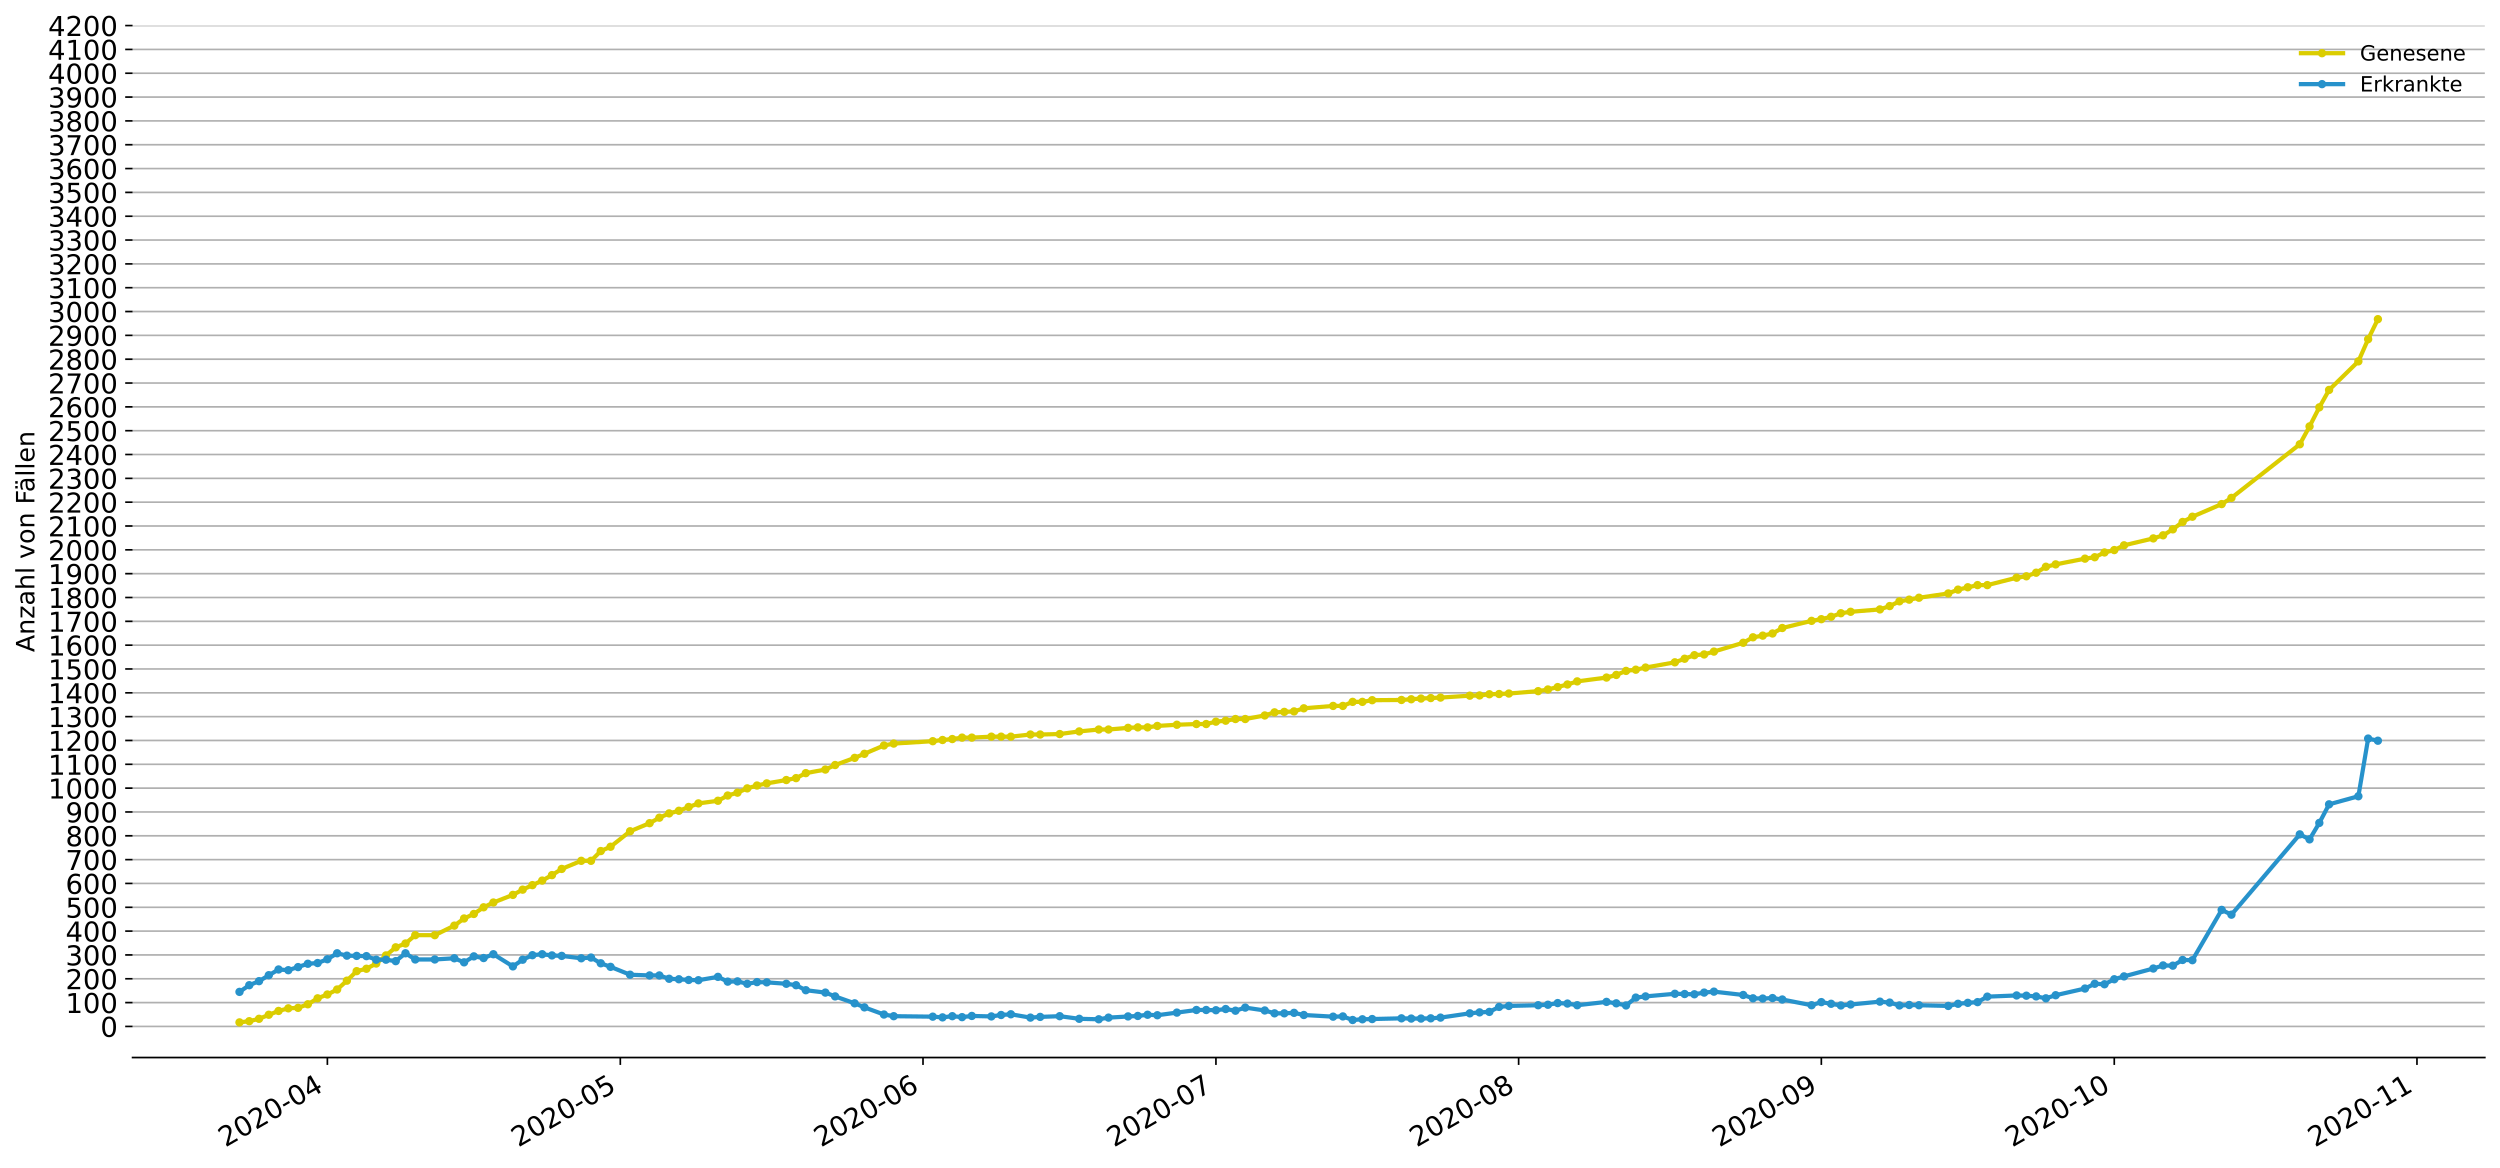 <?xml version="1.0" encoding="utf-8" standalone="no"?>
<!DOCTYPE svg PUBLIC "-//W3C//DTD SVG 1.1//EN"
  "http://www.w3.org/Graphics/SVG/1.1/DTD/svg11.dtd">
<!-- Created with matplotlib (https://matplotlib.org/) -->
<svg height="553.994pt" version="1.1" viewBox="0 0 1186.099 553.994" width="1186.099pt" xmlns="http://www.w3.org/2000/svg" xmlns:xlink="http://www.w3.org/1999/xlink">
 <defs>
  <style type="text/css">
*{stroke-linecap:butt;stroke-linejoin:round;}
  </style>
 </defs>
 <g id="figure_1">
  <g id="patch_1">
   <path d="M 0 553.994 
L 1186.099 553.994 
L 1186.099 0 
L 0 0 
z
" style="fill:#ffffff;"/>
  </g>
  <g id="axes_1">
   <g id="patch_2">
    <path d="M 62.899 501.739 
L 1178.899 501.739 
L 1178.899 12.139 
L 62.899 12.139 
z
" style="fill:#ffffff;"/>
   </g>
   <g id="matplotlib.axis_1">
    <g id="xtick_1">
     <g id="line2d_1">
      <defs>
       <path d="M 0 0 
L 0 3.5 
" id="m43325b3a03" style="stroke:#000000;stroke-width:0.8;"/>
      </defs>
      <g>
       <use style="stroke:#000000;stroke-width:0.8;" x="155.32" xlink:href="#m43325b3a03" y="501.739"/>
      </g>
     </g>
     <g id="text_1">
      <!-- 2020-04 -->
      <defs>
       <path d="M 19.188 8.297 
L 53.609 8.297 
L 53.609 0 
L 7.328 0 
L 7.328 8.297 
Q 12.938 14.109 22.625 23.891 
Q 32.328 33.688 34.812 36.531 
Q 39.547 41.844 41.422 45.531 
Q 43.312 49.219 43.312 52.781 
Q 43.312 58.594 39.234 62.25 
Q 35.156 65.922 28.609 65.922 
Q 23.969 65.922 18.812 64.312 
Q 13.672 62.703 7.812 59.422 
L 7.812 69.391 
Q 13.766 71.781 18.938 73 
Q 24.125 74.219 28.422 74.219 
Q 39.75 74.219 46.484 68.547 
Q 53.219 62.891 53.219 53.422 
Q 53.219 48.922 51.531 44.891 
Q 49.859 40.875 45.406 35.406 
Q 44.188 33.984 37.641 27.219 
Q 31.109 20.453 19.188 8.297 
z
" id="DejaVuSans-50"/>
       <path d="M 31.781 66.406 
Q 24.172 66.406 20.328 58.906 
Q 16.5 51.422 16.5 36.375 
Q 16.5 21.391 20.328 13.891 
Q 24.172 6.391 31.781 6.391 
Q 39.453 6.391 43.281 13.891 
Q 47.125 21.391 47.125 36.375 
Q 47.125 51.422 43.281 58.906 
Q 39.453 66.406 31.781 66.406 
z
M 31.781 74.219 
Q 44.047 74.219 50.516 64.516 
Q 56.984 54.828 56.984 36.375 
Q 56.984 17.969 50.516 8.266 
Q 44.047 -1.422 31.781 -1.422 
Q 19.531 -1.422 13.062 8.266 
Q 6.594 17.969 6.594 36.375 
Q 6.594 54.828 13.062 64.516 
Q 19.531 74.219 31.781 74.219 
z
" id="DejaVuSans-48"/>
       <path d="M 4.891 31.391 
L 31.203 31.391 
L 31.203 23.391 
L 4.891 23.391 
z
" id="DejaVuSans-45"/>
       <path d="M 37.797 64.312 
L 12.891 25.391 
L 37.797 25.391 
z
M 35.203 72.906 
L 47.609 72.906 
L 47.609 25.391 
L 58.016 25.391 
L 58.016 17.188 
L 47.609 17.188 
L 47.609 0 
L 37.797 0 
L 37.797 17.188 
L 4.891 17.188 
L 4.891 26.703 
z
" id="DejaVuSans-52"/>
      </defs>
      <g transform="translate(106.927 544.452)rotate(-30)scale(0.13 -0.13)">
       <use xlink:href="#DejaVuSans-50"/>
       <use x="63.623" xlink:href="#DejaVuSans-48"/>
       <use x="127.246" xlink:href="#DejaVuSans-50"/>
       <use x="190.869" xlink:href="#DejaVuSans-48"/>
       <use x="254.492" xlink:href="#DejaVuSans-45"/>
       <use x="290.576" xlink:href="#DejaVuSans-48"/>
       <use x="354.199" xlink:href="#DejaVuSans-52"/>
      </g>
     </g>
    </g>
    <g id="xtick_2">
     <g id="line2d_2">
      <g>
       <use style="stroke:#000000;stroke-width:0.8;" x="294.299" xlink:href="#m43325b3a03" y="501.739"/>
      </g>
     </g>
     <g id="text_2">
      <!-- 2020-05 -->
      <defs>
       <path d="M 10.797 72.906 
L 49.516 72.906 
L 49.516 64.594 
L 19.828 64.594 
L 19.828 46.734 
Q 21.969 47.469 24.109 47.828 
Q 26.266 48.188 28.422 48.188 
Q 40.625 48.188 47.75 41.5 
Q 54.891 34.812 54.891 23.391 
Q 54.891 11.625 47.562 5.094 
Q 40.234 -1.422 26.906 -1.422 
Q 22.312 -1.422 17.547 -0.641 
Q 12.797 0.141 7.719 1.703 
L 7.719 11.625 
Q 12.109 9.234 16.797 8.062 
Q 21.484 6.891 26.703 6.891 
Q 35.156 6.891 40.078 11.328 
Q 45.016 15.766 45.016 23.391 
Q 45.016 31 40.078 35.438 
Q 35.156 39.891 26.703 39.891 
Q 22.75 39.891 18.812 39.016 
Q 14.891 38.141 10.797 36.281 
z
" id="DejaVuSans-53"/>
      </defs>
      <g transform="translate(245.906 544.452)rotate(-30)scale(0.13 -0.13)">
       <use xlink:href="#DejaVuSans-50"/>
       <use x="63.623" xlink:href="#DejaVuSans-48"/>
       <use x="127.246" xlink:href="#DejaVuSans-50"/>
       <use x="190.869" xlink:href="#DejaVuSans-48"/>
       <use x="254.492" xlink:href="#DejaVuSans-45"/>
       <use x="290.576" xlink:href="#DejaVuSans-48"/>
       <use x="354.199" xlink:href="#DejaVuSans-53"/>
      </g>
     </g>
    </g>
    <g id="xtick_3">
     <g id="line2d_3">
      <g>
       <use style="stroke:#000000;stroke-width:0.8;" x="437.91" xlink:href="#m43325b3a03" y="501.739"/>
      </g>
     </g>
     <g id="text_3">
      <!-- 2020-06 -->
      <defs>
       <path d="M 33.016 40.375 
Q 26.375 40.375 22.484 35.828 
Q 18.609 31.297 18.609 23.391 
Q 18.609 15.531 22.484 10.953 
Q 26.375 6.391 33.016 6.391 
Q 39.656 6.391 43.531 10.953 
Q 47.406 15.531 47.406 23.391 
Q 47.406 31.297 43.531 35.828 
Q 39.656 40.375 33.016 40.375 
z
M 52.594 71.297 
L 52.594 62.312 
Q 48.875 64.062 45.094 64.984 
Q 41.312 65.922 37.594 65.922 
Q 27.828 65.922 22.672 59.328 
Q 17.531 52.734 16.797 39.406 
Q 19.672 43.656 24.016 45.922 
Q 28.375 48.188 33.594 48.188 
Q 44.578 48.188 50.953 41.516 
Q 57.328 34.859 57.328 23.391 
Q 57.328 12.156 50.688 5.359 
Q 44.047 -1.422 33.016 -1.422 
Q 20.359 -1.422 13.672 8.266 
Q 6.984 17.969 6.984 36.375 
Q 6.984 53.656 15.188 63.938 
Q 23.391 74.219 37.203 74.219 
Q 40.922 74.219 44.703 73.484 
Q 48.484 72.75 52.594 71.297 
z
" id="DejaVuSans-54"/>
      </defs>
      <g transform="translate(389.518 544.452)rotate(-30)scale(0.13 -0.13)">
       <use xlink:href="#DejaVuSans-50"/>
       <use x="63.623" xlink:href="#DejaVuSans-48"/>
       <use x="127.246" xlink:href="#DejaVuSans-50"/>
       <use x="190.869" xlink:href="#DejaVuSans-48"/>
       <use x="254.492" xlink:href="#DejaVuSans-45"/>
       <use x="290.576" xlink:href="#DejaVuSans-48"/>
       <use x="354.199" xlink:href="#DejaVuSans-54"/>
      </g>
     </g>
    </g>
    <g id="xtick_4">
     <g id="line2d_4">
      <g>
       <use style="stroke:#000000;stroke-width:0.8;" x="576.889" xlink:href="#m43325b3a03" y="501.739"/>
      </g>
     </g>
     <g id="text_4">
      <!-- 2020-07 -->
      <defs>
       <path d="M 8.203 72.906 
L 55.078 72.906 
L 55.078 68.703 
L 28.609 0 
L 18.312 0 
L 43.219 64.594 
L 8.203 64.594 
z
" id="DejaVuSans-55"/>
      </defs>
      <g transform="translate(528.497 544.452)rotate(-30)scale(0.13 -0.13)">
       <use xlink:href="#DejaVuSans-50"/>
       <use x="63.623" xlink:href="#DejaVuSans-48"/>
       <use x="127.246" xlink:href="#DejaVuSans-50"/>
       <use x="190.869" xlink:href="#DejaVuSans-48"/>
       <use x="254.492" xlink:href="#DejaVuSans-45"/>
       <use x="290.576" xlink:href="#DejaVuSans-48"/>
       <use x="354.199" xlink:href="#DejaVuSans-55"/>
      </g>
     </g>
    </g>
    <g id="xtick_5">
     <g id="line2d_5">
      <g>
       <use style="stroke:#000000;stroke-width:0.8;" x="720.5" xlink:href="#m43325b3a03" y="501.739"/>
      </g>
     </g>
     <g id="text_5">
      <!-- 2020-08 -->
      <defs>
       <path d="M 31.781 34.625 
Q 24.75 34.625 20.719 30.859 
Q 16.703 27.094 16.703 20.516 
Q 16.703 13.922 20.719 10.156 
Q 24.75 6.391 31.781 6.391 
Q 38.812 6.391 42.859 10.172 
Q 46.922 13.969 46.922 20.516 
Q 46.922 27.094 42.891 30.859 
Q 38.875 34.625 31.781 34.625 
z
M 21.922 38.812 
Q 15.578 40.375 12.031 44.719 
Q 8.5 49.078 8.5 55.328 
Q 8.5 64.062 14.719 69.141 
Q 20.953 74.219 31.781 74.219 
Q 42.672 74.219 48.875 69.141 
Q 55.078 64.062 55.078 55.328 
Q 55.078 49.078 51.531 44.719 
Q 48 40.375 41.703 38.812 
Q 48.828 37.156 52.797 32.312 
Q 56.781 27.484 56.781 20.516 
Q 56.781 9.906 50.312 4.234 
Q 43.844 -1.422 31.781 -1.422 
Q 19.734 -1.422 13.25 4.234 
Q 6.781 9.906 6.781 20.516 
Q 6.781 27.484 10.781 32.312 
Q 14.797 37.156 21.922 38.812 
z
M 18.312 54.391 
Q 18.312 48.734 21.844 45.562 
Q 25.391 42.391 31.781 42.391 
Q 38.141 42.391 41.719 45.562 
Q 45.312 48.734 45.312 54.391 
Q 45.312 60.062 41.719 63.234 
Q 38.141 66.406 31.781 66.406 
Q 25.391 66.406 21.844 63.234 
Q 18.312 60.062 18.312 54.391 
z
" id="DejaVuSans-56"/>
      </defs>
      <g transform="translate(672.108 544.452)rotate(-30)scale(0.13 -0.13)">
       <use xlink:href="#DejaVuSans-50"/>
       <use x="63.623" xlink:href="#DejaVuSans-48"/>
       <use x="127.246" xlink:href="#DejaVuSans-50"/>
       <use x="190.869" xlink:href="#DejaVuSans-48"/>
       <use x="254.492" xlink:href="#DejaVuSans-45"/>
       <use x="290.576" xlink:href="#DejaVuSans-48"/>
       <use x="354.199" xlink:href="#DejaVuSans-56"/>
      </g>
     </g>
    </g>
    <g id="xtick_6">
     <g id="line2d_6">
      <g>
       <use style="stroke:#000000;stroke-width:0.8;" x="864.112" xlink:href="#m43325b3a03" y="501.739"/>
      </g>
     </g>
     <g id="text_6">
      <!-- 2020-09 -->
      <defs>
       <path d="M 10.984 1.516 
L 10.984 10.5 
Q 14.703 8.734 18.5 7.812 
Q 22.312 6.891 25.984 6.891 
Q 35.75 6.891 40.891 13.453 
Q 46.047 20.016 46.781 33.406 
Q 43.953 29.203 39.594 26.953 
Q 35.25 24.703 29.984 24.703 
Q 19.047 24.703 12.672 31.312 
Q 6.297 37.938 6.297 49.422 
Q 6.297 60.641 12.938 67.422 
Q 19.578 74.219 30.609 74.219 
Q 43.266 74.219 49.922 64.516 
Q 56.594 54.828 56.594 36.375 
Q 56.594 19.141 48.406 8.859 
Q 40.234 -1.422 26.422 -1.422 
Q 22.703 -1.422 18.891 -0.688 
Q 15.094 0.047 10.984 1.516 
z
M 30.609 32.422 
Q 37.25 32.422 41.125 36.953 
Q 45.016 41.5 45.016 49.422 
Q 45.016 57.281 41.125 61.844 
Q 37.25 66.406 30.609 66.406 
Q 23.969 66.406 20.094 61.844 
Q 16.219 57.281 16.219 49.422 
Q 16.219 41.5 20.094 36.953 
Q 23.969 32.422 30.609 32.422 
z
" id="DejaVuSans-57"/>
      </defs>
      <g transform="translate(815.719 544.452)rotate(-30)scale(0.13 -0.13)">
       <use xlink:href="#DejaVuSans-50"/>
       <use x="63.623" xlink:href="#DejaVuSans-48"/>
       <use x="127.246" xlink:href="#DejaVuSans-50"/>
       <use x="190.869" xlink:href="#DejaVuSans-48"/>
       <use x="254.492" xlink:href="#DejaVuSans-45"/>
       <use x="290.576" xlink:href="#DejaVuSans-48"/>
       <use x="354.199" xlink:href="#DejaVuSans-57"/>
      </g>
     </g>
    </g>
    <g id="xtick_7">
     <g id="line2d_7">
      <g>
       <use style="stroke:#000000;stroke-width:0.8;" x="1003.091" xlink:href="#m43325b3a03" y="501.739"/>
      </g>
     </g>
     <g id="text_7">
      <!-- 2020-10 -->
      <defs>
       <path d="M 12.406 8.297 
L 28.516 8.297 
L 28.516 63.922 
L 10.984 60.406 
L 10.984 69.391 
L 28.422 72.906 
L 38.281 72.906 
L 38.281 8.297 
L 54.391 8.297 
L 54.391 0 
L 12.406 0 
z
" id="DejaVuSans-49"/>
      </defs>
      <g transform="translate(954.698 544.452)rotate(-30)scale(0.13 -0.13)">
       <use xlink:href="#DejaVuSans-50"/>
       <use x="63.623" xlink:href="#DejaVuSans-48"/>
       <use x="127.246" xlink:href="#DejaVuSans-50"/>
       <use x="190.869" xlink:href="#DejaVuSans-48"/>
       <use x="254.492" xlink:href="#DejaVuSans-45"/>
       <use x="290.576" xlink:href="#DejaVuSans-49"/>
       <use x="354.199" xlink:href="#DejaVuSans-48"/>
      </g>
     </g>
    </g>
    <g id="xtick_8">
     <g id="line2d_8">
      <g>
       <use style="stroke:#000000;stroke-width:0.8;" x="1146.702" xlink:href="#m43325b3a03" y="501.739"/>
      </g>
     </g>
     <g id="text_8">
      <!-- 2020-11 -->
      <g transform="translate(1098.31 544.452)rotate(-30)scale(0.13 -0.13)">
       <use xlink:href="#DejaVuSans-50"/>
       <use x="63.623" xlink:href="#DejaVuSans-48"/>
       <use x="127.246" xlink:href="#DejaVuSans-50"/>
       <use x="190.869" xlink:href="#DejaVuSans-48"/>
       <use x="254.492" xlink:href="#DejaVuSans-45"/>
       <use x="290.576" xlink:href="#DejaVuSans-49"/>
       <use x="354.199" xlink:href="#DejaVuSans-49"/>
      </g>
     </g>
    </g>
   </g>
   <g id="matplotlib.axis_2">
    <g id="ytick_1">
     <g id="line2d_9">
      <path clip-path="url(#p216c827d2c)" d="M 62.899 486.979 
L 1178.899 486.979 
" style="fill:none;stroke:#b0b0b0;stroke-linecap:square;stroke-width:0.8;"/>
     </g>
     <g id="line2d_10">
      <defs>
       <path d="M 0 0 
L -3.5 0 
" id="ma7a14a4cce" style="stroke:#000000;stroke-width:0.8;"/>
      </defs>
      <g>
       <use style="stroke:#000000;stroke-width:0.8;" x="62.899" xlink:href="#ma7a14a4cce" y="486.979"/>
      </g>
     </g>
     <g id="text_9">
      <!-- 0 -->
      <g transform="translate(47.627 491.918)scale(0.13 -0.13)">
       <use xlink:href="#DejaVuSans-48"/>
      </g>
     </g>
    </g>
    <g id="ytick_2">
     <g id="line2d_11">
      <path clip-path="url(#p216c827d2c)" d="M 62.899 475.674 
L 1178.899 475.674 
" style="fill:none;stroke:#b0b0b0;stroke-linecap:square;stroke-width:0.8;"/>
     </g>
     <g id="line2d_12">
      <g>
       <use style="stroke:#000000;stroke-width:0.8;" x="62.899" xlink:href="#ma7a14a4cce" y="475.674"/>
      </g>
     </g>
     <g id="text_10">
      <!-- 100 -->
      <g transform="translate(31.085 480.613)scale(0.13 -0.13)">
       <use xlink:href="#DejaVuSans-49"/>
       <use x="63.623" xlink:href="#DejaVuSans-48"/>
       <use x="127.246" xlink:href="#DejaVuSans-48"/>
      </g>
     </g>
    </g>
    <g id="ytick_3">
     <g id="line2d_13">
      <path clip-path="url(#p216c827d2c)" d="M 62.899 464.368 
L 1178.899 464.368 
" style="fill:none;stroke:#b0b0b0;stroke-linecap:square;stroke-width:0.8;"/>
     </g>
     <g id="line2d_14">
      <g>
       <use style="stroke:#000000;stroke-width:0.8;" x="62.899" xlink:href="#ma7a14a4cce" y="464.368"/>
      </g>
     </g>
     <g id="text_11">
      <!-- 200 -->
      <g transform="translate(31.085 469.307)scale(0.13 -0.13)">
       <use xlink:href="#DejaVuSans-50"/>
       <use x="63.623" xlink:href="#DejaVuSans-48"/>
       <use x="127.246" xlink:href="#DejaVuSans-48"/>
      </g>
     </g>
    </g>
    <g id="ytick_4">
     <g id="line2d_15">
      <path clip-path="url(#p216c827d2c)" d="M 62.899 453.062 
L 1178.899 453.062 
" style="fill:none;stroke:#b0b0b0;stroke-linecap:square;stroke-width:0.8;"/>
     </g>
     <g id="line2d_16">
      <g>
       <use style="stroke:#000000;stroke-width:0.8;" x="62.899" xlink:href="#ma7a14a4cce" y="453.062"/>
      </g>
     </g>
     <g id="text_12">
      <!-- 300 -->
      <defs>
       <path d="M 40.578 39.312 
Q 47.656 37.797 51.625 33 
Q 55.609 28.219 55.609 21.188 
Q 55.609 10.406 48.188 4.484 
Q 40.766 -1.422 27.094 -1.422 
Q 22.516 -1.422 17.656 -0.516 
Q 12.797 0.391 7.625 2.203 
L 7.625 11.719 
Q 11.719 9.328 16.594 8.109 
Q 21.484 6.891 26.812 6.891 
Q 36.078 6.891 40.938 10.547 
Q 45.797 14.203 45.797 21.188 
Q 45.797 27.641 41.281 31.266 
Q 36.766 34.906 28.719 34.906 
L 20.219 34.906 
L 20.219 43.016 
L 29.109 43.016 
Q 36.375 43.016 40.234 45.922 
Q 44.094 48.828 44.094 54.297 
Q 44.094 59.906 40.109 62.906 
Q 36.141 65.922 28.719 65.922 
Q 24.656 65.922 20.016 65.031 
Q 15.375 64.156 9.812 62.312 
L 9.812 71.094 
Q 15.438 72.656 20.344 73.438 
Q 25.25 74.219 29.594 74.219 
Q 40.828 74.219 47.359 69.109 
Q 53.906 64.016 53.906 55.328 
Q 53.906 49.266 50.438 45.094 
Q 46.969 40.922 40.578 39.312 
z
" id="DejaVuSans-51"/>
      </defs>
      <g transform="translate(31.085 458.001)scale(0.13 -0.13)">
       <use xlink:href="#DejaVuSans-51"/>
       <use x="63.623" xlink:href="#DejaVuSans-48"/>
       <use x="127.246" xlink:href="#DejaVuSans-48"/>
      </g>
     </g>
    </g>
    <g id="ytick_5">
     <g id="line2d_17">
      <path clip-path="url(#p216c827d2c)" d="M 62.899 441.756 
L 1178.899 441.756 
" style="fill:none;stroke:#b0b0b0;stroke-linecap:square;stroke-width:0.8;"/>
     </g>
     <g id="line2d_18">
      <g>
       <use style="stroke:#000000;stroke-width:0.8;" x="62.899" xlink:href="#ma7a14a4cce" y="441.756"/>
      </g>
     </g>
     <g id="text_13">
      <!-- 400 -->
      <g transform="translate(31.085 446.695)scale(0.13 -0.13)">
       <use xlink:href="#DejaVuSans-52"/>
       <use x="63.623" xlink:href="#DejaVuSans-48"/>
       <use x="127.246" xlink:href="#DejaVuSans-48"/>
      </g>
     </g>
    </g>
    <g id="ytick_6">
     <g id="line2d_19">
      <path clip-path="url(#p216c827d2c)" d="M 62.899 430.451 
L 1178.899 430.451 
" style="fill:none;stroke:#b0b0b0;stroke-linecap:square;stroke-width:0.8;"/>
     </g>
     <g id="line2d_20">
      <g>
       <use style="stroke:#000000;stroke-width:0.8;" x="62.899" xlink:href="#ma7a14a4cce" y="430.451"/>
      </g>
     </g>
     <g id="text_14">
      <!-- 500 -->
      <g transform="translate(31.085 435.39)scale(0.13 -0.13)">
       <use xlink:href="#DejaVuSans-53"/>
       <use x="63.623" xlink:href="#DejaVuSans-48"/>
       <use x="127.246" xlink:href="#DejaVuSans-48"/>
      </g>
     </g>
    </g>
    <g id="ytick_7">
     <g id="line2d_21">
      <path clip-path="url(#p216c827d2c)" d="M 62.899 419.145 
L 1178.899 419.145 
" style="fill:none;stroke:#b0b0b0;stroke-linecap:square;stroke-width:0.8;"/>
     </g>
     <g id="line2d_22">
      <g>
       <use style="stroke:#000000;stroke-width:0.8;" x="62.899" xlink:href="#ma7a14a4cce" y="419.145"/>
      </g>
     </g>
     <g id="text_15">
      <!-- 600 -->
      <g transform="translate(31.085 424.084)scale(0.13 -0.13)">
       <use xlink:href="#DejaVuSans-54"/>
       <use x="63.623" xlink:href="#DejaVuSans-48"/>
       <use x="127.246" xlink:href="#DejaVuSans-48"/>
      </g>
     </g>
    </g>
    <g id="ytick_8">
     <g id="line2d_23">
      <path clip-path="url(#p216c827d2c)" d="M 62.899 407.839 
L 1178.899 407.839 
" style="fill:none;stroke:#b0b0b0;stroke-linecap:square;stroke-width:0.8;"/>
     </g>
     <g id="line2d_24">
      <g>
       <use style="stroke:#000000;stroke-width:0.8;" x="62.899" xlink:href="#ma7a14a4cce" y="407.839"/>
      </g>
     </g>
     <g id="text_16">
      <!-- 700 -->
      <g transform="translate(31.085 412.778)scale(0.13 -0.13)">
       <use xlink:href="#DejaVuSans-55"/>
       <use x="63.623" xlink:href="#DejaVuSans-48"/>
       <use x="127.246" xlink:href="#DejaVuSans-48"/>
      </g>
     </g>
    </g>
    <g id="ytick_9">
     <g id="line2d_25">
      <path clip-path="url(#p216c827d2c)" d="M 62.899 396.534 
L 1178.899 396.534 
" style="fill:none;stroke:#b0b0b0;stroke-linecap:square;stroke-width:0.8;"/>
     </g>
     <g id="line2d_26">
      <g>
       <use style="stroke:#000000;stroke-width:0.8;" x="62.899" xlink:href="#ma7a14a4cce" y="396.534"/>
      </g>
     </g>
     <g id="text_17">
      <!-- 800 -->
      <g transform="translate(31.085 401.473)scale(0.13 -0.13)">
       <use xlink:href="#DejaVuSans-56"/>
       <use x="63.623" xlink:href="#DejaVuSans-48"/>
       <use x="127.246" xlink:href="#DejaVuSans-48"/>
      </g>
     </g>
    </g>
    <g id="ytick_10">
     <g id="line2d_27">
      <path clip-path="url(#p216c827d2c)" d="M 62.899 385.228 
L 1178.899 385.228 
" style="fill:none;stroke:#b0b0b0;stroke-linecap:square;stroke-width:0.8;"/>
     </g>
     <g id="line2d_28">
      <g>
       <use style="stroke:#000000;stroke-width:0.8;" x="62.899" xlink:href="#ma7a14a4cce" y="385.228"/>
      </g>
     </g>
     <g id="text_18">
      <!-- 900 -->
      <g transform="translate(31.085 390.167)scale(0.13 -0.13)">
       <use xlink:href="#DejaVuSans-57"/>
       <use x="63.623" xlink:href="#DejaVuSans-48"/>
       <use x="127.246" xlink:href="#DejaVuSans-48"/>
      </g>
     </g>
    </g>
    <g id="ytick_11">
     <g id="line2d_29">
      <path clip-path="url(#p216c827d2c)" d="M 62.899 373.922 
L 1178.899 373.922 
" style="fill:none;stroke:#b0b0b0;stroke-linecap:square;stroke-width:0.8;"/>
     </g>
     <g id="line2d_30">
      <g>
       <use style="stroke:#000000;stroke-width:0.8;" x="62.899" xlink:href="#ma7a14a4cce" y="373.922"/>
      </g>
     </g>
     <g id="text_19">
      <!-- 1000 -->
      <g transform="translate(22.814 378.861)scale(0.13 -0.13)">
       <use xlink:href="#DejaVuSans-49"/>
       <use x="63.623" xlink:href="#DejaVuSans-48"/>
       <use x="127.246" xlink:href="#DejaVuSans-48"/>
       <use x="190.869" xlink:href="#DejaVuSans-48"/>
      </g>
     </g>
    </g>
    <g id="ytick_12">
     <g id="line2d_31">
      <path clip-path="url(#p216c827d2c)" d="M 62.899 362.616 
L 1178.899 362.616 
" style="fill:none;stroke:#b0b0b0;stroke-linecap:square;stroke-width:0.8;"/>
     </g>
     <g id="line2d_32">
      <g>
       <use style="stroke:#000000;stroke-width:0.8;" x="62.899" xlink:href="#ma7a14a4cce" y="362.616"/>
      </g>
     </g>
     <g id="text_20">
      <!-- 1100 -->
      <g transform="translate(22.814 367.555)scale(0.13 -0.13)">
       <use xlink:href="#DejaVuSans-49"/>
       <use x="63.623" xlink:href="#DejaVuSans-49"/>
       <use x="127.246" xlink:href="#DejaVuSans-48"/>
       <use x="190.869" xlink:href="#DejaVuSans-48"/>
      </g>
     </g>
    </g>
    <g id="ytick_13">
     <g id="line2d_33">
      <path clip-path="url(#p216c827d2c)" d="M 62.899 351.311 
L 1178.899 351.311 
" style="fill:none;stroke:#b0b0b0;stroke-linecap:square;stroke-width:0.8;"/>
     </g>
     <g id="line2d_34">
      <g>
       <use style="stroke:#000000;stroke-width:0.8;" x="62.899" xlink:href="#ma7a14a4cce" y="351.311"/>
      </g>
     </g>
     <g id="text_21">
      <!-- 1200 -->
      <g transform="translate(22.814 356.25)scale(0.13 -0.13)">
       <use xlink:href="#DejaVuSans-49"/>
       <use x="63.623" xlink:href="#DejaVuSans-50"/>
       <use x="127.246" xlink:href="#DejaVuSans-48"/>
       <use x="190.869" xlink:href="#DejaVuSans-48"/>
      </g>
     </g>
    </g>
    <g id="ytick_14">
     <g id="line2d_35">
      <path clip-path="url(#p216c827d2c)" d="M 62.899 340.005 
L 1178.899 340.005 
" style="fill:none;stroke:#b0b0b0;stroke-linecap:square;stroke-width:0.8;"/>
     </g>
     <g id="line2d_36">
      <g>
       <use style="stroke:#000000;stroke-width:0.8;" x="62.899" xlink:href="#ma7a14a4cce" y="340.005"/>
      </g>
     </g>
     <g id="text_22">
      <!-- 1300 -->
      <g transform="translate(22.814 344.944)scale(0.13 -0.13)">
       <use xlink:href="#DejaVuSans-49"/>
       <use x="63.623" xlink:href="#DejaVuSans-51"/>
       <use x="127.246" xlink:href="#DejaVuSans-48"/>
       <use x="190.869" xlink:href="#DejaVuSans-48"/>
      </g>
     </g>
    </g>
    <g id="ytick_15">
     <g id="line2d_37">
      <path clip-path="url(#p216c827d2c)" d="M 62.899 328.699 
L 1178.899 328.699 
" style="fill:none;stroke:#b0b0b0;stroke-linecap:square;stroke-width:0.8;"/>
     </g>
     <g id="line2d_38">
      <g>
       <use style="stroke:#000000;stroke-width:0.8;" x="62.899" xlink:href="#ma7a14a4cce" y="328.699"/>
      </g>
     </g>
     <g id="text_23">
      <!-- 1400 -->
      <g transform="translate(22.814 333.638)scale(0.13 -0.13)">
       <use xlink:href="#DejaVuSans-49"/>
       <use x="63.623" xlink:href="#DejaVuSans-52"/>
       <use x="127.246" xlink:href="#DejaVuSans-48"/>
       <use x="190.869" xlink:href="#DejaVuSans-48"/>
      </g>
     </g>
    </g>
    <g id="ytick_16">
     <g id="line2d_39">
      <path clip-path="url(#p216c827d2c)" d="M 62.899 317.394 
L 1178.899 317.394 
" style="fill:none;stroke:#b0b0b0;stroke-linecap:square;stroke-width:0.8;"/>
     </g>
     <g id="line2d_40">
      <g>
       <use style="stroke:#000000;stroke-width:0.8;" x="62.899" xlink:href="#ma7a14a4cce" y="317.394"/>
      </g>
     </g>
     <g id="text_24">
      <!-- 1500 -->
      <g transform="translate(22.814 322.332)scale(0.13 -0.13)">
       <use xlink:href="#DejaVuSans-49"/>
       <use x="63.623" xlink:href="#DejaVuSans-53"/>
       <use x="127.246" xlink:href="#DejaVuSans-48"/>
       <use x="190.869" xlink:href="#DejaVuSans-48"/>
      </g>
     </g>
    </g>
    <g id="ytick_17">
     <g id="line2d_41">
      <path clip-path="url(#p216c827d2c)" d="M 62.899 306.088 
L 1178.899 306.088 
" style="fill:none;stroke:#b0b0b0;stroke-linecap:square;stroke-width:0.8;"/>
     </g>
     <g id="line2d_42">
      <g>
       <use style="stroke:#000000;stroke-width:0.8;" x="62.899" xlink:href="#ma7a14a4cce" y="306.088"/>
      </g>
     </g>
     <g id="text_25">
      <!-- 1600 -->
      <g transform="translate(22.814 311.027)scale(0.13 -0.13)">
       <use xlink:href="#DejaVuSans-49"/>
       <use x="63.623" xlink:href="#DejaVuSans-54"/>
       <use x="127.246" xlink:href="#DejaVuSans-48"/>
       <use x="190.869" xlink:href="#DejaVuSans-48"/>
      </g>
     </g>
    </g>
    <g id="ytick_18">
     <g id="line2d_43">
      <path clip-path="url(#p216c827d2c)" d="M 62.899 294.782 
L 1178.899 294.782 
" style="fill:none;stroke:#b0b0b0;stroke-linecap:square;stroke-width:0.8;"/>
     </g>
     <g id="line2d_44">
      <g>
       <use style="stroke:#000000;stroke-width:0.8;" x="62.899" xlink:href="#ma7a14a4cce" y="294.782"/>
      </g>
     </g>
     <g id="text_26">
      <!-- 1700 -->
      <g transform="translate(22.814 299.721)scale(0.13 -0.13)">
       <use xlink:href="#DejaVuSans-49"/>
       <use x="63.623" xlink:href="#DejaVuSans-55"/>
       <use x="127.246" xlink:href="#DejaVuSans-48"/>
       <use x="190.869" xlink:href="#DejaVuSans-48"/>
      </g>
     </g>
    </g>
    <g id="ytick_19">
     <g id="line2d_45">
      <path clip-path="url(#p216c827d2c)" d="M 62.899 283.476 
L 1178.899 283.476 
" style="fill:none;stroke:#b0b0b0;stroke-linecap:square;stroke-width:0.8;"/>
     </g>
     <g id="line2d_46">
      <g>
       <use style="stroke:#000000;stroke-width:0.8;" x="62.899" xlink:href="#ma7a14a4cce" y="283.476"/>
      </g>
     </g>
     <g id="text_27">
      <!-- 1800 -->
      <g transform="translate(22.814 288.415)scale(0.13 -0.13)">
       <use xlink:href="#DejaVuSans-49"/>
       <use x="63.623" xlink:href="#DejaVuSans-56"/>
       <use x="127.246" xlink:href="#DejaVuSans-48"/>
       <use x="190.869" xlink:href="#DejaVuSans-48"/>
      </g>
     </g>
    </g>
    <g id="ytick_20">
     <g id="line2d_47">
      <path clip-path="url(#p216c827d2c)" d="M 62.899 272.171 
L 1178.899 272.171 
" style="fill:none;stroke:#b0b0b0;stroke-linecap:square;stroke-width:0.8;"/>
     </g>
     <g id="line2d_48">
      <g>
       <use style="stroke:#000000;stroke-width:0.8;" x="62.899" xlink:href="#ma7a14a4cce" y="272.171"/>
      </g>
     </g>
     <g id="text_28">
      <!-- 1900 -->
      <g transform="translate(22.814 277.11)scale(0.13 -0.13)">
       <use xlink:href="#DejaVuSans-49"/>
       <use x="63.623" xlink:href="#DejaVuSans-57"/>
       <use x="127.246" xlink:href="#DejaVuSans-48"/>
       <use x="190.869" xlink:href="#DejaVuSans-48"/>
      </g>
     </g>
    </g>
    <g id="ytick_21">
     <g id="line2d_49">
      <path clip-path="url(#p216c827d2c)" d="M 62.899 260.865 
L 1178.899 260.865 
" style="fill:none;stroke:#b0b0b0;stroke-linecap:square;stroke-width:0.8;"/>
     </g>
     <g id="line2d_50">
      <g>
       <use style="stroke:#000000;stroke-width:0.8;" x="62.899" xlink:href="#ma7a14a4cce" y="260.865"/>
      </g>
     </g>
     <g id="text_29">
      <!-- 2000 -->
      <g transform="translate(22.814 265.804)scale(0.13 -0.13)">
       <use xlink:href="#DejaVuSans-50"/>
       <use x="63.623" xlink:href="#DejaVuSans-48"/>
       <use x="127.246" xlink:href="#DejaVuSans-48"/>
       <use x="190.869" xlink:href="#DejaVuSans-48"/>
      </g>
     </g>
    </g>
    <g id="ytick_22">
     <g id="line2d_51">
      <path clip-path="url(#p216c827d2c)" d="M 62.899 249.559 
L 1178.899 249.559 
" style="fill:none;stroke:#b0b0b0;stroke-linecap:square;stroke-width:0.8;"/>
     </g>
     <g id="line2d_52">
      <g>
       <use style="stroke:#000000;stroke-width:0.8;" x="62.899" xlink:href="#ma7a14a4cce" y="249.559"/>
      </g>
     </g>
     <g id="text_30">
      <!-- 2100 -->
      <g transform="translate(22.814 254.498)scale(0.13 -0.13)">
       <use xlink:href="#DejaVuSans-50"/>
       <use x="63.623" xlink:href="#DejaVuSans-49"/>
       <use x="127.246" xlink:href="#DejaVuSans-48"/>
       <use x="190.869" xlink:href="#DejaVuSans-48"/>
      </g>
     </g>
    </g>
    <g id="ytick_23">
     <g id="line2d_53">
      <path clip-path="url(#p216c827d2c)" d="M 62.899 238.253 
L 1178.899 238.253 
" style="fill:none;stroke:#b0b0b0;stroke-linecap:square;stroke-width:0.8;"/>
     </g>
     <g id="line2d_54">
      <g>
       <use style="stroke:#000000;stroke-width:0.8;" x="62.899" xlink:href="#ma7a14a4cce" y="238.253"/>
      </g>
     </g>
     <g id="text_31">
      <!-- 2200 -->
      <g transform="translate(22.814 243.192)scale(0.13 -0.13)">
       <use xlink:href="#DejaVuSans-50"/>
       <use x="63.623" xlink:href="#DejaVuSans-50"/>
       <use x="127.246" xlink:href="#DejaVuSans-48"/>
       <use x="190.869" xlink:href="#DejaVuSans-48"/>
      </g>
     </g>
    </g>
    <g id="ytick_24">
     <g id="line2d_55">
      <path clip-path="url(#p216c827d2c)" d="M 62.899 226.948 
L 1178.899 226.948 
" style="fill:none;stroke:#b0b0b0;stroke-linecap:square;stroke-width:0.8;"/>
     </g>
     <g id="line2d_56">
      <g>
       <use style="stroke:#000000;stroke-width:0.8;" x="62.899" xlink:href="#ma7a14a4cce" y="226.948"/>
      </g>
     </g>
     <g id="text_32">
      <!-- 2300 -->
      <g transform="translate(22.814 231.887)scale(0.13 -0.13)">
       <use xlink:href="#DejaVuSans-50"/>
       <use x="63.623" xlink:href="#DejaVuSans-51"/>
       <use x="127.246" xlink:href="#DejaVuSans-48"/>
       <use x="190.869" xlink:href="#DejaVuSans-48"/>
      </g>
     </g>
    </g>
    <g id="ytick_25">
     <g id="line2d_57">
      <path clip-path="url(#p216c827d2c)" d="M 62.899 215.642 
L 1178.899 215.642 
" style="fill:none;stroke:#b0b0b0;stroke-linecap:square;stroke-width:0.8;"/>
     </g>
     <g id="line2d_58">
      <g>
       <use style="stroke:#000000;stroke-width:0.8;" x="62.899" xlink:href="#ma7a14a4cce" y="215.642"/>
      </g>
     </g>
     <g id="text_33">
      <!-- 2400 -->
      <g transform="translate(22.814 220.581)scale(0.13 -0.13)">
       <use xlink:href="#DejaVuSans-50"/>
       <use x="63.623" xlink:href="#DejaVuSans-52"/>
       <use x="127.246" xlink:href="#DejaVuSans-48"/>
       <use x="190.869" xlink:href="#DejaVuSans-48"/>
      </g>
     </g>
    </g>
    <g id="ytick_26">
     <g id="line2d_59">
      <path clip-path="url(#p216c827d2c)" d="M 62.899 204.336 
L 1178.899 204.336 
" style="fill:none;stroke:#b0b0b0;stroke-linecap:square;stroke-width:0.8;"/>
     </g>
     <g id="line2d_60">
      <g>
       <use style="stroke:#000000;stroke-width:0.8;" x="62.899" xlink:href="#ma7a14a4cce" y="204.336"/>
      </g>
     </g>
     <g id="text_34">
      <!-- 2500 -->
      <g transform="translate(22.814 209.275)scale(0.13 -0.13)">
       <use xlink:href="#DejaVuSans-50"/>
       <use x="63.623" xlink:href="#DejaVuSans-53"/>
       <use x="127.246" xlink:href="#DejaVuSans-48"/>
       <use x="190.869" xlink:href="#DejaVuSans-48"/>
      </g>
     </g>
    </g>
    <g id="ytick_27">
     <g id="line2d_61">
      <path clip-path="url(#p216c827d2c)" d="M 62.899 193.031 
L 1178.899 193.031 
" style="fill:none;stroke:#b0b0b0;stroke-linecap:square;stroke-width:0.8;"/>
     </g>
     <g id="line2d_62">
      <g>
       <use style="stroke:#000000;stroke-width:0.8;" x="62.899" xlink:href="#ma7a14a4cce" y="193.031"/>
      </g>
     </g>
     <g id="text_35">
      <!-- 2600 -->
      <g transform="translate(22.814 197.97)scale(0.13 -0.13)">
       <use xlink:href="#DejaVuSans-50"/>
       <use x="63.623" xlink:href="#DejaVuSans-54"/>
       <use x="127.246" xlink:href="#DejaVuSans-48"/>
       <use x="190.869" xlink:href="#DejaVuSans-48"/>
      </g>
     </g>
    </g>
    <g id="ytick_28">
     <g id="line2d_63">
      <path clip-path="url(#p216c827d2c)" d="M 62.899 181.725 
L 1178.899 181.725 
" style="fill:none;stroke:#b0b0b0;stroke-linecap:square;stroke-width:0.8;"/>
     </g>
     <g id="line2d_64">
      <g>
       <use style="stroke:#000000;stroke-width:0.8;" x="62.899" xlink:href="#ma7a14a4cce" y="181.725"/>
      </g>
     </g>
     <g id="text_36">
      <!-- 2700 -->
      <g transform="translate(22.814 186.664)scale(0.13 -0.13)">
       <use xlink:href="#DejaVuSans-50"/>
       <use x="63.623" xlink:href="#DejaVuSans-55"/>
       <use x="127.246" xlink:href="#DejaVuSans-48"/>
       <use x="190.869" xlink:href="#DejaVuSans-48"/>
      </g>
     </g>
    </g>
    <g id="ytick_29">
     <g id="line2d_65">
      <path clip-path="url(#p216c827d2c)" d="M 62.899 170.419 
L 1178.899 170.419 
" style="fill:none;stroke:#b0b0b0;stroke-linecap:square;stroke-width:0.8;"/>
     </g>
     <g id="line2d_66">
      <g>
       <use style="stroke:#000000;stroke-width:0.8;" x="62.899" xlink:href="#ma7a14a4cce" y="170.419"/>
      </g>
     </g>
     <g id="text_37">
      <!-- 2800 -->
      <g transform="translate(22.814 175.358)scale(0.13 -0.13)">
       <use xlink:href="#DejaVuSans-50"/>
       <use x="63.623" xlink:href="#DejaVuSans-56"/>
       <use x="127.246" xlink:href="#DejaVuSans-48"/>
       <use x="190.869" xlink:href="#DejaVuSans-48"/>
      </g>
     </g>
    </g>
    <g id="ytick_30">
     <g id="line2d_67">
      <path clip-path="url(#p216c827d2c)" d="M 62.899 159.113 
L 1178.899 159.113 
" style="fill:none;stroke:#b0b0b0;stroke-linecap:square;stroke-width:0.8;"/>
     </g>
     <g id="line2d_68">
      <g>
       <use style="stroke:#000000;stroke-width:0.8;" x="62.899" xlink:href="#ma7a14a4cce" y="159.113"/>
      </g>
     </g>
     <g id="text_38">
      <!-- 2900 -->
      <g transform="translate(22.814 164.052)scale(0.13 -0.13)">
       <use xlink:href="#DejaVuSans-50"/>
       <use x="63.623" xlink:href="#DejaVuSans-57"/>
       <use x="127.246" xlink:href="#DejaVuSans-48"/>
       <use x="190.869" xlink:href="#DejaVuSans-48"/>
      </g>
     </g>
    </g>
    <g id="ytick_31">
     <g id="line2d_69">
      <path clip-path="url(#p216c827d2c)" d="M 62.899 147.808 
L 1178.899 147.808 
" style="fill:none;stroke:#b0b0b0;stroke-linecap:square;stroke-width:0.8;"/>
     </g>
     <g id="line2d_70">
      <g>
       <use style="stroke:#000000;stroke-width:0.8;" x="62.899" xlink:href="#ma7a14a4cce" y="147.808"/>
      </g>
     </g>
     <g id="text_39">
      <!-- 3000 -->
      <g transform="translate(22.814 152.747)scale(0.13 -0.13)">
       <use xlink:href="#DejaVuSans-51"/>
       <use x="63.623" xlink:href="#DejaVuSans-48"/>
       <use x="127.246" xlink:href="#DejaVuSans-48"/>
       <use x="190.869" xlink:href="#DejaVuSans-48"/>
      </g>
     </g>
    </g>
    <g id="ytick_32">
     <g id="line2d_71">
      <path clip-path="url(#p216c827d2c)" d="M 62.899 136.502 
L 1178.899 136.502 
" style="fill:none;stroke:#b0b0b0;stroke-linecap:square;stroke-width:0.8;"/>
     </g>
     <g id="line2d_72">
      <g>
       <use style="stroke:#000000;stroke-width:0.8;" x="62.899" xlink:href="#ma7a14a4cce" y="136.502"/>
      </g>
     </g>
     <g id="text_40">
      <!-- 3100 -->
      <g transform="translate(22.814 141.441)scale(0.13 -0.13)">
       <use xlink:href="#DejaVuSans-51"/>
       <use x="63.623" xlink:href="#DejaVuSans-49"/>
       <use x="127.246" xlink:href="#DejaVuSans-48"/>
       <use x="190.869" xlink:href="#DejaVuSans-48"/>
      </g>
     </g>
    </g>
    <g id="ytick_33">
     <g id="line2d_73">
      <path clip-path="url(#p216c827d2c)" d="M 62.899 125.196 
L 1178.899 125.196 
" style="fill:none;stroke:#b0b0b0;stroke-linecap:square;stroke-width:0.8;"/>
     </g>
     <g id="line2d_74">
      <g>
       <use style="stroke:#000000;stroke-width:0.8;" x="62.899" xlink:href="#ma7a14a4cce" y="125.196"/>
      </g>
     </g>
     <g id="text_41">
      <!-- 3200 -->
      <g transform="translate(22.814 130.135)scale(0.13 -0.13)">
       <use xlink:href="#DejaVuSans-51"/>
       <use x="63.623" xlink:href="#DejaVuSans-50"/>
       <use x="127.246" xlink:href="#DejaVuSans-48"/>
       <use x="190.869" xlink:href="#DejaVuSans-48"/>
      </g>
     </g>
    </g>
    <g id="ytick_34">
     <g id="line2d_75">
      <path clip-path="url(#p216c827d2c)" d="M 62.899 113.89 
L 1178.899 113.89 
" style="fill:none;stroke:#b0b0b0;stroke-linecap:square;stroke-width:0.8;"/>
     </g>
     <g id="line2d_76">
      <g>
       <use style="stroke:#000000;stroke-width:0.8;" x="62.899" xlink:href="#ma7a14a4cce" y="113.89"/>
      </g>
     </g>
     <g id="text_42">
      <!-- 3300 -->
      <g transform="translate(22.814 118.829)scale(0.13 -0.13)">
       <use xlink:href="#DejaVuSans-51"/>
       <use x="63.623" xlink:href="#DejaVuSans-51"/>
       <use x="127.246" xlink:href="#DejaVuSans-48"/>
       <use x="190.869" xlink:href="#DejaVuSans-48"/>
      </g>
     </g>
    </g>
    <g id="ytick_35">
     <g id="line2d_77">
      <path clip-path="url(#p216c827d2c)" d="M 62.899 102.585 
L 1178.899 102.585 
" style="fill:none;stroke:#b0b0b0;stroke-linecap:square;stroke-width:0.8;"/>
     </g>
     <g id="line2d_78">
      <g>
       <use style="stroke:#000000;stroke-width:0.8;" x="62.899" xlink:href="#ma7a14a4cce" y="102.585"/>
      </g>
     </g>
     <g id="text_43">
      <!-- 3400 -->
      <g transform="translate(22.814 107.524)scale(0.13 -0.13)">
       <use xlink:href="#DejaVuSans-51"/>
       <use x="63.623" xlink:href="#DejaVuSans-52"/>
       <use x="127.246" xlink:href="#DejaVuSans-48"/>
       <use x="190.869" xlink:href="#DejaVuSans-48"/>
      </g>
     </g>
    </g>
    <g id="ytick_36">
     <g id="line2d_79">
      <path clip-path="url(#p216c827d2c)" d="M 62.899 91.279 
L 1178.899 91.279 
" style="fill:none;stroke:#b0b0b0;stroke-linecap:square;stroke-width:0.8;"/>
     </g>
     <g id="line2d_80">
      <g>
       <use style="stroke:#000000;stroke-width:0.8;" x="62.899" xlink:href="#ma7a14a4cce" y="91.279"/>
      </g>
     </g>
     <g id="text_44">
      <!-- 3500 -->
      <g transform="translate(22.814 96.218)scale(0.13 -0.13)">
       <use xlink:href="#DejaVuSans-51"/>
       <use x="63.623" xlink:href="#DejaVuSans-53"/>
       <use x="127.246" xlink:href="#DejaVuSans-48"/>
       <use x="190.869" xlink:href="#DejaVuSans-48"/>
      </g>
     </g>
    </g>
    <g id="ytick_37">
     <g id="line2d_81">
      <path clip-path="url(#p216c827d2c)" d="M 62.899 79.973 
L 1178.899 79.973 
" style="fill:none;stroke:#b0b0b0;stroke-linecap:square;stroke-width:0.8;"/>
     </g>
     <g id="line2d_82">
      <g>
       <use style="stroke:#000000;stroke-width:0.8;" x="62.899" xlink:href="#ma7a14a4cce" y="79.973"/>
      </g>
     </g>
     <g id="text_45">
      <!-- 3600 -->
      <g transform="translate(22.814 84.912)scale(0.13 -0.13)">
       <use xlink:href="#DejaVuSans-51"/>
       <use x="63.623" xlink:href="#DejaVuSans-54"/>
       <use x="127.246" xlink:href="#DejaVuSans-48"/>
       <use x="190.869" xlink:href="#DejaVuSans-48"/>
      </g>
     </g>
    </g>
    <g id="ytick_38">
     <g id="line2d_83">
      <path clip-path="url(#p216c827d2c)" d="M 62.899 68.668 
L 1178.899 68.668 
" style="fill:none;stroke:#b0b0b0;stroke-linecap:square;stroke-width:0.8;"/>
     </g>
     <g id="line2d_84">
      <g>
       <use style="stroke:#000000;stroke-width:0.8;" x="62.899" xlink:href="#ma7a14a4cce" y="68.668"/>
      </g>
     </g>
     <g id="text_46">
      <!-- 3700 -->
      <g transform="translate(22.814 73.607)scale(0.13 -0.13)">
       <use xlink:href="#DejaVuSans-51"/>
       <use x="63.623" xlink:href="#DejaVuSans-55"/>
       <use x="127.246" xlink:href="#DejaVuSans-48"/>
       <use x="190.869" xlink:href="#DejaVuSans-48"/>
      </g>
     </g>
    </g>
    <g id="ytick_39">
     <g id="line2d_85">
      <path clip-path="url(#p216c827d2c)" d="M 62.899 57.362 
L 1178.899 57.362 
" style="fill:none;stroke:#b0b0b0;stroke-linecap:square;stroke-width:0.8;"/>
     </g>
     <g id="line2d_86">
      <g>
       <use style="stroke:#000000;stroke-width:0.8;" x="62.899" xlink:href="#ma7a14a4cce" y="57.362"/>
      </g>
     </g>
     <g id="text_47">
      <!-- 3800 -->
      <g transform="translate(22.814 62.301)scale(0.13 -0.13)">
       <use xlink:href="#DejaVuSans-51"/>
       <use x="63.623" xlink:href="#DejaVuSans-56"/>
       <use x="127.246" xlink:href="#DejaVuSans-48"/>
       <use x="190.869" xlink:href="#DejaVuSans-48"/>
      </g>
     </g>
    </g>
    <g id="ytick_40">
     <g id="line2d_87">
      <path clip-path="url(#p216c827d2c)" d="M 62.899 46.056 
L 1178.899 46.056 
" style="fill:none;stroke:#b0b0b0;stroke-linecap:square;stroke-width:0.8;"/>
     </g>
     <g id="line2d_88">
      <g>
       <use style="stroke:#000000;stroke-width:0.8;" x="62.899" xlink:href="#ma7a14a4cce" y="46.056"/>
      </g>
     </g>
     <g id="text_48">
      <!-- 3900 -->
      <g transform="translate(22.814 50.995)scale(0.13 -0.13)">
       <use xlink:href="#DejaVuSans-51"/>
       <use x="63.623" xlink:href="#DejaVuSans-57"/>
       <use x="127.246" xlink:href="#DejaVuSans-48"/>
       <use x="190.869" xlink:href="#DejaVuSans-48"/>
      </g>
     </g>
    </g>
    <g id="ytick_41">
     <g id="line2d_89">
      <path clip-path="url(#p216c827d2c)" d="M 62.899 34.75 
L 1178.899 34.75 
" style="fill:none;stroke:#b0b0b0;stroke-linecap:square;stroke-width:0.8;"/>
     </g>
     <g id="line2d_90">
      <g>
       <use style="stroke:#000000;stroke-width:0.8;" x="62.899" xlink:href="#ma7a14a4cce" y="34.75"/>
      </g>
     </g>
     <g id="text_49">
      <!-- 4000 -->
      <g transform="translate(22.814 39.689)scale(0.13 -0.13)">
       <use xlink:href="#DejaVuSans-52"/>
       <use x="63.623" xlink:href="#DejaVuSans-48"/>
       <use x="127.246" xlink:href="#DejaVuSans-48"/>
       <use x="190.869" xlink:href="#DejaVuSans-48"/>
      </g>
     </g>
    </g>
    <g id="ytick_42">
     <g id="line2d_91">
      <path clip-path="url(#p216c827d2c)" d="M 62.899 23.445 
L 1178.899 23.445 
" style="fill:none;stroke:#b0b0b0;stroke-linecap:square;stroke-width:0.8;"/>
     </g>
     <g id="line2d_92">
      <g>
       <use style="stroke:#000000;stroke-width:0.8;" x="62.899" xlink:href="#ma7a14a4cce" y="23.445"/>
      </g>
     </g>
     <g id="text_50">
      <!-- 4100 -->
      <g transform="translate(22.814 28.384)scale(0.13 -0.13)">
       <use xlink:href="#DejaVuSans-52"/>
       <use x="63.623" xlink:href="#DejaVuSans-49"/>
       <use x="127.246" xlink:href="#DejaVuSans-48"/>
       <use x="190.869" xlink:href="#DejaVuSans-48"/>
      </g>
     </g>
    </g>
    <g id="ytick_43">
     <g id="line2d_93">
      <path clip-path="url(#p216c827d2c)" d="M 62.899 12.139 
L 1178.899 12.139 
" style="fill:none;stroke:#b0b0b0;stroke-linecap:square;stroke-width:0.8;"/>
     </g>
     <g id="line2d_94">
      <g>
       <use style="stroke:#000000;stroke-width:0.8;" x="62.899" xlink:href="#ma7a14a4cce" y="12.139"/>
      </g>
     </g>
     <g id="text_51">
      <!-- 4200 -->
      <g transform="translate(22.814 17.078)scale(0.13 -0.13)">
       <use xlink:href="#DejaVuSans-52"/>
       <use x="63.623" xlink:href="#DejaVuSans-50"/>
       <use x="127.246" xlink:href="#DejaVuSans-48"/>
       <use x="190.869" xlink:href="#DejaVuSans-48"/>
      </g>
     </g>
    </g>
    <g id="text_52">
     <!-- Anzahl von Fällen -->
     <defs>
      <path d="M 34.188 63.188 
L 20.797 26.906 
L 47.609 26.906 
z
M 28.609 72.906 
L 39.797 72.906 
L 67.578 0 
L 57.328 0 
L 50.688 18.703 
L 17.828 18.703 
L 11.188 0 
L 0.781 0 
z
" id="DejaVuSans-65"/>
      <path d="M 54.891 33.016 
L 54.891 0 
L 45.906 0 
L 45.906 32.719 
Q 45.906 40.484 42.875 44.328 
Q 39.844 48.188 33.797 48.188 
Q 26.516 48.188 22.312 43.547 
Q 18.109 38.922 18.109 30.906 
L 18.109 0 
L 9.078 0 
L 9.078 54.688 
L 18.109 54.688 
L 18.109 46.188 
Q 21.344 51.125 25.703 53.562 
Q 30.078 56 35.797 56 
Q 45.219 56 50.047 50.172 
Q 54.891 44.344 54.891 33.016 
z
" id="DejaVuSans-110"/>
      <path d="M 5.516 54.688 
L 48.188 54.688 
L 48.188 46.484 
L 14.406 7.172 
L 48.188 7.172 
L 48.188 0 
L 4.297 0 
L 4.297 8.203 
L 38.094 47.516 
L 5.516 47.516 
z
" id="DejaVuSans-122"/>
      <path d="M 34.281 27.484 
Q 23.391 27.484 19.188 25 
Q 14.984 22.516 14.984 16.5 
Q 14.984 11.719 18.141 8.906 
Q 21.297 6.109 26.703 6.109 
Q 34.188 6.109 38.703 11.406 
Q 43.219 16.703 43.219 25.484 
L 43.219 27.484 
z
M 52.203 31.203 
L 52.203 0 
L 43.219 0 
L 43.219 8.297 
Q 40.141 3.328 35.547 0.953 
Q 30.953 -1.422 24.312 -1.422 
Q 15.922 -1.422 10.953 3.297 
Q 6 8.016 6 15.922 
Q 6 25.141 12.172 29.828 
Q 18.359 34.516 30.609 34.516 
L 43.219 34.516 
L 43.219 35.406 
Q 43.219 41.609 39.141 45 
Q 35.062 48.391 27.688 48.391 
Q 23 48.391 18.547 47.266 
Q 14.109 46.141 10.016 43.891 
L 10.016 52.203 
Q 14.938 54.109 19.578 55.047 
Q 24.219 56 28.609 56 
Q 40.484 56 46.344 49.844 
Q 52.203 43.703 52.203 31.203 
z
" id="DejaVuSans-97"/>
      <path d="M 54.891 33.016 
L 54.891 0 
L 45.906 0 
L 45.906 32.719 
Q 45.906 40.484 42.875 44.328 
Q 39.844 48.188 33.797 48.188 
Q 26.516 48.188 22.312 43.547 
Q 18.109 38.922 18.109 30.906 
L 18.109 0 
L 9.078 0 
L 9.078 75.984 
L 18.109 75.984 
L 18.109 46.188 
Q 21.344 51.125 25.703 53.562 
Q 30.078 56 35.797 56 
Q 45.219 56 50.047 50.172 
Q 54.891 44.344 54.891 33.016 
z
" id="DejaVuSans-104"/>
      <path d="M 9.422 75.984 
L 18.406 75.984 
L 18.406 0 
L 9.422 0 
z
" id="DejaVuSans-108"/>
      <path id="DejaVuSans-32"/>
      <path d="M 2.984 54.688 
L 12.5 54.688 
L 29.594 8.797 
L 46.688 54.688 
L 56.203 54.688 
L 35.688 0 
L 23.484 0 
z
" id="DejaVuSans-118"/>
      <path d="M 30.609 48.391 
Q 23.391 48.391 19.188 42.75 
Q 14.984 37.109 14.984 27.297 
Q 14.984 17.484 19.156 11.844 
Q 23.344 6.203 30.609 6.203 
Q 37.797 6.203 41.984 11.859 
Q 46.188 17.531 46.188 27.297 
Q 46.188 37.016 41.984 42.703 
Q 37.797 48.391 30.609 48.391 
z
M 30.609 56 
Q 42.328 56 49.016 48.375 
Q 55.719 40.766 55.719 27.297 
Q 55.719 13.875 49.016 6.219 
Q 42.328 -1.422 30.609 -1.422 
Q 18.844 -1.422 12.172 6.219 
Q 5.516 13.875 5.516 27.297 
Q 5.516 40.766 12.172 48.375 
Q 18.844 56 30.609 56 
z
" id="DejaVuSans-111"/>
      <path d="M 9.812 72.906 
L 51.703 72.906 
L 51.703 64.594 
L 19.672 64.594 
L 19.672 43.109 
L 48.578 43.109 
L 48.578 34.812 
L 19.672 34.812 
L 19.672 0 
L 9.812 0 
z
" id="DejaVuSans-70"/>
      <path d="M 34.281 27.484 
Q 23.391 27.484 19.188 25 
Q 14.984 22.516 14.984 16.5 
Q 14.984 11.719 18.141 8.906 
Q 21.297 6.109 26.703 6.109 
Q 34.188 6.109 38.703 11.406 
Q 43.219 16.703 43.219 25.484 
L 43.219 27.484 
z
M 52.203 31.203 
L 52.203 0 
L 43.219 0 
L 43.219 8.297 
Q 40.141 3.328 35.547 0.953 
Q 30.953 -1.422 24.312 -1.422 
Q 15.922 -1.422 10.953 3.297 
Q 6 8.016 6 15.922 
Q 6 25.141 12.172 29.828 
Q 18.359 34.516 30.609 34.516 
L 43.219 34.516 
L 43.219 35.406 
Q 43.219 41.609 39.141 45 
Q 35.062 48.391 27.688 48.391 
Q 23 48.391 18.547 47.266 
Q 14.109 46.141 10.016 43.891 
L 10.016 52.203 
Q 14.938 54.109 19.578 55.047 
Q 24.219 56 28.609 56 
Q 40.484 56 46.344 49.844 
Q 52.203 43.703 52.203 31.203 
z
M 33.594 75.781 
L 43.5 75.781 
L 43.5 65.922 
L 33.594 65.922 
z
M 14.5 75.781 
L 24.406 75.781 
L 24.406 65.922 
L 14.5 65.922 
z
" id="DejaVuSans-228"/>
      <path d="M 56.203 29.594 
L 56.203 25.203 
L 14.891 25.203 
Q 15.484 15.922 20.484 11.062 
Q 25.484 6.203 34.422 6.203 
Q 39.594 6.203 44.453 7.469 
Q 49.312 8.734 54.109 11.281 
L 54.109 2.781 
Q 49.266 0.734 44.188 -0.344 
Q 39.109 -1.422 33.891 -1.422 
Q 20.797 -1.422 13.156 6.188 
Q 5.516 13.812 5.516 26.812 
Q 5.516 40.234 12.766 48.109 
Q 20.016 56 32.328 56 
Q 43.359 56 49.781 48.891 
Q 56.203 41.797 56.203 29.594 
z
M 47.219 32.234 
Q 47.125 39.594 43.094 43.984 
Q 39.062 48.391 32.422 48.391 
Q 24.906 48.391 20.391 44.141 
Q 15.875 39.891 15.188 32.172 
z
" id="DejaVuSans-101"/>
     </defs>
     <g transform="translate(16.318 309.388)rotate(-90)scale(0.12 -0.12)">
      <use xlink:href="#DejaVuSans-65"/>
      <use x="68.408" xlink:href="#DejaVuSans-110"/>
      <use x="131.787" xlink:href="#DejaVuSans-122"/>
      <use x="184.277" xlink:href="#DejaVuSans-97"/>
      <use x="245.557" xlink:href="#DejaVuSans-104"/>
      <use x="308.936" xlink:href="#DejaVuSans-108"/>
      <use x="336.719" xlink:href="#DejaVuSans-32"/>
      <use x="368.506" xlink:href="#DejaVuSans-118"/>
      <use x="427.686" xlink:href="#DejaVuSans-111"/>
      <use x="488.867" xlink:href="#DejaVuSans-110"/>
      <use x="552.246" xlink:href="#DejaVuSans-32"/>
      <use x="584.033" xlink:href="#DejaVuSans-70"/>
      <use x="632.428" xlink:href="#DejaVuSans-228"/>
      <use x="693.707" xlink:href="#DejaVuSans-108"/>
      <use x="721.49" xlink:href="#DejaVuSans-108"/>
      <use x="749.273" xlink:href="#DejaVuSans-101"/>
      <use x="810.797" xlink:href="#DejaVuSans-110"/>
     </g>
    </g>
   </g>
   <g id="line2d_95">
    <path clip-path="url(#p216c827d2c)" d="M 113.626 485.057 
L 118.259 484.492 
L 122.891 483.362 
L 132.157 479.631 
L 136.789 478.387 
L 141.422 478.161 
L 146.054 476.465 
L 150.687 473.639 
L 155.32 471.83 
L 159.952 469.455 
L 164.585 465.272 
L 169.218 460.75 
L 173.85 459.62 
L 178.483 457.132 
L 187.748 449.444 
L 192.381 447.635 
L 197.013 443.678 
L 206.279 443.678 
L 215.544 439.156 
L 220.176 435.764 
L 224.809 433.616 
L 229.442 430.451 
L 234.074 428.19 
L 243.34 424.572 
L 247.972 422.085 
L 257.237 417.788 
L 261.87 415.188 
L 266.503 412.249 
L 275.768 408.405 
L 280.401 408.405 
L 285.033 403.769 
L 289.666 401.734 
L 298.931 394.385 
L 308.196 390.542 
L 312.829 387.941 
L 317.462 385.906 
L 322.094 384.663 
L 331.36 381.158 
L 340.625 379.914 
L 345.257 377.427 
L 349.89 376.07 
L 354.523 374.035 
L 359.155 372.678 
L 363.788 371.661 
L 373.053 370.078 
L 377.686 369.174 
L 382.318 366.8 
L 391.584 365.104 
L 396.216 362.956 
L 405.482 359.564 
L 419.379 353.685 
L 424.012 352.78 
L 442.543 351.65 
L 447.175 351.085 
L 451.808 350.632 
L 456.44 349.954 
L 461.073 349.954 
L 470.338 349.502 
L 479.604 349.502 
L 488.869 348.484 
L 493.501 348.484 
L 502.767 348.258 
L 512.032 347.015 
L 521.297 346.11 
L 525.93 346.11 
L 535.195 345.319 
L 539.828 345.093 
L 544.46 345.093 
L 549.093 344.414 
L 558.358 343.849 
L 567.624 343.51 
L 572.256 343.51 
L 576.889 342.379 
L 581.521 341.927 
L 586.154 341.136 
L 590.787 341.136 
L 600.052 339.44 
L 604.685 337.97 
L 613.95 337.518 
L 618.582 336.048 
L 632.48 334.917 
L 637.113 334.917 
L 641.746 332.995 
L 646.378 332.995 
L 651.011 332.204 
L 664.909 332.091 
L 674.174 331.413 
L 683.439 330.96 
L 697.337 330.056 
L 701.97 329.943 
L 706.602 329.378 
L 711.235 329.265 
L 715.868 329.038 
L 729.765 327.908 
L 734.398 327.116 
L 743.663 324.742 
L 748.296 323.272 
L 762.194 321.464 
L 766.827 320.22 
L 771.459 318.298 
L 776.092 317.733 
L 780.724 316.715 
L 794.622 314.228 
L 803.888 310.836 
L 808.52 310.497 
L 827.051 304.957 
L 831.683 302.357 
L 836.316 301.566 
L 840.949 300.548 
L 845.581 297.948 
L 859.479 294.556 
L 864.112 293.765 
L 868.744 292.634 
L 873.377 290.938 
L 878.01 290.26 
L 891.907 289.129 
L 896.54 287.546 
L 901.173 285.285 
L 905.805 284.494 
L 910.438 283.589 
L 924.336 281.554 
L 928.968 279.745 
L 938.234 277.597 
L 942.866 277.597 
L 956.764 274.093 
L 961.397 273.414 
L 966.03 271.718 
L 970.662 268.892 
L 975.295 267.761 
L 989.193 265.048 
L 993.825 264.37 
L 998.458 262.109 
L 1003.091 260.978 
L 1007.723 258.717 
L 1021.621 255.438 
L 1026.254 253.968 
L 1030.886 251.142 
L 1035.519 247.637 
L 1040.152 245.15 
L 1054.049 239.158 
L 1058.682 236.218 
L 1091.11 210.781 
L 1095.743 202.301 
L 1100.376 193.257 
L 1105.008 185.003 
L 1118.906 171.437 
L 1123.539 160.922 
L 1128.171 151.425 
L 1128.171 151.425 
" style="fill:none;stroke:#dbcd00;stroke-linecap:square;stroke-width:2;"/>
    <defs>
     <path d="M 0 1.5 
C 0.398 1.5 0.779 1.342 1.061 1.061 
C 1.342 0.779 1.5 0.398 1.5 0 
C 1.5 -0.398 1.342 -0.779 1.061 -1.061 
C 0.779 -1.342 0.398 -1.5 0 -1.5 
C -0.398 -1.5 -0.779 -1.342 -1.061 -1.061 
C -1.342 -0.779 -1.5 -0.398 -1.5 0 
C -1.5 0.398 -1.342 0.779 -1.061 1.061 
C -0.779 1.342 -0.398 1.5 0 1.5 
z
" id="m453590dec4" style="stroke:#dbcd00;"/>
    </defs>
    <g clip-path="url(#p216c827d2c)">
     <use style="fill:#dbcd00;stroke:#dbcd00;" x="113.626" xlink:href="#m453590dec4" y="485.057"/>
     <use style="fill:#dbcd00;stroke:#dbcd00;" x="118.259" xlink:href="#m453590dec4" y="484.492"/>
     <use style="fill:#dbcd00;stroke:#dbcd00;" x="122.891" xlink:href="#m453590dec4" y="483.362"/>
     <use style="fill:#dbcd00;stroke:#dbcd00;" x="127.524" xlink:href="#m453590dec4" y="481.44"/>
     <use style="fill:#dbcd00;stroke:#dbcd00;" x="132.157" xlink:href="#m453590dec4" y="479.631"/>
     <use style="fill:#dbcd00;stroke:#dbcd00;" x="136.789" xlink:href="#m453590dec4" y="478.387"/>
     <use style="fill:#dbcd00;stroke:#dbcd00;" x="141.422" xlink:href="#m453590dec4" y="478.161"/>
     <use style="fill:#dbcd00;stroke:#dbcd00;" x="146.054" xlink:href="#m453590dec4" y="476.465"/>
     <use style="fill:#dbcd00;stroke:#dbcd00;" x="150.687" xlink:href="#m453590dec4" y="473.639"/>
     <use style="fill:#dbcd00;stroke:#dbcd00;" x="155.32" xlink:href="#m453590dec4" y="471.83"/>
     <use style="fill:#dbcd00;stroke:#dbcd00;" x="159.952" xlink:href="#m453590dec4" y="469.455"/>
     <use style="fill:#dbcd00;stroke:#dbcd00;" x="164.585" xlink:href="#m453590dec4" y="465.272"/>
     <use style="fill:#dbcd00;stroke:#dbcd00;" x="169.218" xlink:href="#m453590dec4" y="460.75"/>
     <use style="fill:#dbcd00;stroke:#dbcd00;" x="173.85" xlink:href="#m453590dec4" y="459.62"/>
     <use style="fill:#dbcd00;stroke:#dbcd00;" x="178.483" xlink:href="#m453590dec4" y="457.132"/>
     <use style="fill:#dbcd00;stroke:#dbcd00;" x="183.115" xlink:href="#m453590dec4" y="453.288"/>
     <use style="fill:#dbcd00;stroke:#dbcd00;" x="187.748" xlink:href="#m453590dec4" y="449.444"/>
     <use style="fill:#dbcd00;stroke:#dbcd00;" x="192.381" xlink:href="#m453590dec4" y="447.635"/>
     <use style="fill:#dbcd00;stroke:#dbcd00;" x="197.013" xlink:href="#m453590dec4" y="443.678"/>
     <use style="fill:#dbcd00;stroke:#dbcd00;" x="206.279" xlink:href="#m453590dec4" y="443.678"/>
     <use style="fill:#dbcd00;stroke:#dbcd00;" x="215.544" xlink:href="#m453590dec4" y="439.156"/>
     <use style="fill:#dbcd00;stroke:#dbcd00;" x="220.176" xlink:href="#m453590dec4" y="435.764"/>
     <use style="fill:#dbcd00;stroke:#dbcd00;" x="224.809" xlink:href="#m453590dec4" y="433.616"/>
     <use style="fill:#dbcd00;stroke:#dbcd00;" x="229.442" xlink:href="#m453590dec4" y="430.451"/>
     <use style="fill:#dbcd00;stroke:#dbcd00;" x="234.074" xlink:href="#m453590dec4" y="428.19"/>
     <use style="fill:#dbcd00;stroke:#dbcd00;" x="243.34" xlink:href="#m453590dec4" y="424.572"/>
     <use style="fill:#dbcd00;stroke:#dbcd00;" x="247.972" xlink:href="#m453590dec4" y="422.085"/>
     <use style="fill:#dbcd00;stroke:#dbcd00;" x="252.605" xlink:href="#m453590dec4" y="419.936"/>
     <use style="fill:#dbcd00;stroke:#dbcd00;" x="257.237" xlink:href="#m453590dec4" y="417.788"/>
     <use style="fill:#dbcd00;stroke:#dbcd00;" x="261.87" xlink:href="#m453590dec4" y="415.188"/>
     <use style="fill:#dbcd00;stroke:#dbcd00;" x="266.503" xlink:href="#m453590dec4" y="412.249"/>
     <use style="fill:#dbcd00;stroke:#dbcd00;" x="275.768" xlink:href="#m453590dec4" y="408.405"/>
     <use style="fill:#dbcd00;stroke:#dbcd00;" x="280.401" xlink:href="#m453590dec4" y="408.405"/>
     <use style="fill:#dbcd00;stroke:#dbcd00;" x="285.033" xlink:href="#m453590dec4" y="403.769"/>
     <use style="fill:#dbcd00;stroke:#dbcd00;" x="289.666" xlink:href="#m453590dec4" y="401.734"/>
     <use style="fill:#dbcd00;stroke:#dbcd00;" x="298.931" xlink:href="#m453590dec4" y="394.385"/>
     <use style="fill:#dbcd00;stroke:#dbcd00;" x="308.196" xlink:href="#m453590dec4" y="390.542"/>
     <use style="fill:#dbcd00;stroke:#dbcd00;" x="312.829" xlink:href="#m453590dec4" y="387.941"/>
     <use style="fill:#dbcd00;stroke:#dbcd00;" x="317.462" xlink:href="#m453590dec4" y="385.906"/>
     <use style="fill:#dbcd00;stroke:#dbcd00;" x="322.094" xlink:href="#m453590dec4" y="384.663"/>
     <use style="fill:#dbcd00;stroke:#dbcd00;" x="326.727" xlink:href="#m453590dec4" y="382.854"/>
     <use style="fill:#dbcd00;stroke:#dbcd00;" x="331.36" xlink:href="#m453590dec4" y="381.158"/>
     <use style="fill:#dbcd00;stroke:#dbcd00;" x="340.625" xlink:href="#m453590dec4" y="379.914"/>
     <use style="fill:#dbcd00;stroke:#dbcd00;" x="345.257" xlink:href="#m453590dec4" y="377.427"/>
     <use style="fill:#dbcd00;stroke:#dbcd00;" x="349.89" xlink:href="#m453590dec4" y="376.07"/>
     <use style="fill:#dbcd00;stroke:#dbcd00;" x="354.523" xlink:href="#m453590dec4" y="374.035"/>
     <use style="fill:#dbcd00;stroke:#dbcd00;" x="359.155" xlink:href="#m453590dec4" y="372.678"/>
     <use style="fill:#dbcd00;stroke:#dbcd00;" x="363.788" xlink:href="#m453590dec4" y="371.661"/>
     <use style="fill:#dbcd00;stroke:#dbcd00;" x="373.053" xlink:href="#m453590dec4" y="370.078"/>
     <use style="fill:#dbcd00;stroke:#dbcd00;" x="377.686" xlink:href="#m453590dec4" y="369.174"/>
     <use style="fill:#dbcd00;stroke:#dbcd00;" x="382.318" xlink:href="#m453590dec4" y="366.8"/>
     <use style="fill:#dbcd00;stroke:#dbcd00;" x="391.584" xlink:href="#m453590dec4" y="365.104"/>
     <use style="fill:#dbcd00;stroke:#dbcd00;" x="396.216" xlink:href="#m453590dec4" y="362.956"/>
     <use style="fill:#dbcd00;stroke:#dbcd00;" x="405.482" xlink:href="#m453590dec4" y="359.564"/>
     <use style="fill:#dbcd00;stroke:#dbcd00;" x="410.114" xlink:href="#m453590dec4" y="357.642"/>
     <use style="fill:#dbcd00;stroke:#dbcd00;" x="419.379" xlink:href="#m453590dec4" y="353.685"/>
     <use style="fill:#dbcd00;stroke:#dbcd00;" x="424.012" xlink:href="#m453590dec4" y="352.78"/>
     <use style="fill:#dbcd00;stroke:#dbcd00;" x="442.543" xlink:href="#m453590dec4" y="351.65"/>
     <use style="fill:#dbcd00;stroke:#dbcd00;" x="447.175" xlink:href="#m453590dec4" y="351.085"/>
     <use style="fill:#dbcd00;stroke:#dbcd00;" x="451.808" xlink:href="#m453590dec4" y="350.632"/>
     <use style="fill:#dbcd00;stroke:#dbcd00;" x="456.44" xlink:href="#m453590dec4" y="349.954"/>
     <use style="fill:#dbcd00;stroke:#dbcd00;" x="461.073" xlink:href="#m453590dec4" y="349.954"/>
     <use style="fill:#dbcd00;stroke:#dbcd00;" x="470.338" xlink:href="#m453590dec4" y="349.502"/>
     <use style="fill:#dbcd00;stroke:#dbcd00;" x="474.971" xlink:href="#m453590dec4" y="349.502"/>
     <use style="fill:#dbcd00;stroke:#dbcd00;" x="479.604" xlink:href="#m453590dec4" y="349.502"/>
     <use style="fill:#dbcd00;stroke:#dbcd00;" x="488.869" xlink:href="#m453590dec4" y="348.484"/>
     <use style="fill:#dbcd00;stroke:#dbcd00;" x="493.501" xlink:href="#m453590dec4" y="348.484"/>
     <use style="fill:#dbcd00;stroke:#dbcd00;" x="502.767" xlink:href="#m453590dec4" y="348.258"/>
     <use style="fill:#dbcd00;stroke:#dbcd00;" x="512.032" xlink:href="#m453590dec4" y="347.015"/>
     <use style="fill:#dbcd00;stroke:#dbcd00;" x="521.297" xlink:href="#m453590dec4" y="346.11"/>
     <use style="fill:#dbcd00;stroke:#dbcd00;" x="525.93" xlink:href="#m453590dec4" y="346.11"/>
     <use style="fill:#dbcd00;stroke:#dbcd00;" x="535.195" xlink:href="#m453590dec4" y="345.319"/>
     <use style="fill:#dbcd00;stroke:#dbcd00;" x="539.828" xlink:href="#m453590dec4" y="345.093"/>
     <use style="fill:#dbcd00;stroke:#dbcd00;" x="544.46" xlink:href="#m453590dec4" y="345.093"/>
     <use style="fill:#dbcd00;stroke:#dbcd00;" x="549.093" xlink:href="#m453590dec4" y="344.414"/>
     <use style="fill:#dbcd00;stroke:#dbcd00;" x="558.358" xlink:href="#m453590dec4" y="343.849"/>
     <use style="fill:#dbcd00;stroke:#dbcd00;" x="567.624" xlink:href="#m453590dec4" y="343.51"/>
     <use style="fill:#dbcd00;stroke:#dbcd00;" x="572.256" xlink:href="#m453590dec4" y="343.51"/>
     <use style="fill:#dbcd00;stroke:#dbcd00;" x="576.889" xlink:href="#m453590dec4" y="342.379"/>
     <use style="fill:#dbcd00;stroke:#dbcd00;" x="581.521" xlink:href="#m453590dec4" y="341.927"/>
     <use style="fill:#dbcd00;stroke:#dbcd00;" x="586.154" xlink:href="#m453590dec4" y="341.136"/>
     <use style="fill:#dbcd00;stroke:#dbcd00;" x="590.787" xlink:href="#m453590dec4" y="341.136"/>
     <use style="fill:#dbcd00;stroke:#dbcd00;" x="600.052" xlink:href="#m453590dec4" y="339.44"/>
     <use style="fill:#dbcd00;stroke:#dbcd00;" x="604.685" xlink:href="#m453590dec4" y="337.97"/>
     <use style="fill:#dbcd00;stroke:#dbcd00;" x="609.317" xlink:href="#m453590dec4" y="337.744"/>
     <use style="fill:#dbcd00;stroke:#dbcd00;" x="613.95" xlink:href="#m453590dec4" y="337.518"/>
     <use style="fill:#dbcd00;stroke:#dbcd00;" x="618.582" xlink:href="#m453590dec4" y="336.048"/>
     <use style="fill:#dbcd00;stroke:#dbcd00;" x="632.48" xlink:href="#m453590dec4" y="334.917"/>
     <use style="fill:#dbcd00;stroke:#dbcd00;" x="637.113" xlink:href="#m453590dec4" y="334.917"/>
     <use style="fill:#dbcd00;stroke:#dbcd00;" x="641.746" xlink:href="#m453590dec4" y="332.995"/>
     <use style="fill:#dbcd00;stroke:#dbcd00;" x="646.378" xlink:href="#m453590dec4" y="332.995"/>
     <use style="fill:#dbcd00;stroke:#dbcd00;" x="651.011" xlink:href="#m453590dec4" y="332.204"/>
     <use style="fill:#dbcd00;stroke:#dbcd00;" x="664.909" xlink:href="#m453590dec4" y="332.091"/>
     <use style="fill:#dbcd00;stroke:#dbcd00;" x="669.541" xlink:href="#m453590dec4" y="331.752"/>
     <use style="fill:#dbcd00;stroke:#dbcd00;" x="674.174" xlink:href="#m453590dec4" y="331.413"/>
     <use style="fill:#dbcd00;stroke:#dbcd00;" x="678.807" xlink:href="#m453590dec4" y="331.186"/>
     <use style="fill:#dbcd00;stroke:#dbcd00;" x="683.439" xlink:href="#m453590dec4" y="330.96"/>
     <use style="fill:#dbcd00;stroke:#dbcd00;" x="697.337" xlink:href="#m453590dec4" y="330.056"/>
     <use style="fill:#dbcd00;stroke:#dbcd00;" x="701.97" xlink:href="#m453590dec4" y="329.943"/>
     <use style="fill:#dbcd00;stroke:#dbcd00;" x="706.602" xlink:href="#m453590dec4" y="329.378"/>
     <use style="fill:#dbcd00;stroke:#dbcd00;" x="711.235" xlink:href="#m453590dec4" y="329.265"/>
     <use style="fill:#dbcd00;stroke:#dbcd00;" x="715.868" xlink:href="#m453590dec4" y="329.038"/>
     <use style="fill:#dbcd00;stroke:#dbcd00;" x="729.765" xlink:href="#m453590dec4" y="327.908"/>
     <use style="fill:#dbcd00;stroke:#dbcd00;" x="734.398" xlink:href="#m453590dec4" y="327.116"/>
     <use style="fill:#dbcd00;stroke:#dbcd00;" x="739.031" xlink:href="#m453590dec4" y="325.986"/>
     <use style="fill:#dbcd00;stroke:#dbcd00;" x="743.663" xlink:href="#m453590dec4" y="324.742"/>
     <use style="fill:#dbcd00;stroke:#dbcd00;" x="748.296" xlink:href="#m453590dec4" y="323.272"/>
     <use style="fill:#dbcd00;stroke:#dbcd00;" x="762.194" xlink:href="#m453590dec4" y="321.464"/>
     <use style="fill:#dbcd00;stroke:#dbcd00;" x="766.827" xlink:href="#m453590dec4" y="320.22"/>
     <use style="fill:#dbcd00;stroke:#dbcd00;" x="771.459" xlink:href="#m453590dec4" y="318.298"/>
     <use style="fill:#dbcd00;stroke:#dbcd00;" x="776.092" xlink:href="#m453590dec4" y="317.733"/>
     <use style="fill:#dbcd00;stroke:#dbcd00;" x="780.724" xlink:href="#m453590dec4" y="316.715"/>
     <use style="fill:#dbcd00;stroke:#dbcd00;" x="794.622" xlink:href="#m453590dec4" y="314.228"/>
     <use style="fill:#dbcd00;stroke:#dbcd00;" x="799.255" xlink:href="#m453590dec4" y="312.532"/>
     <use style="fill:#dbcd00;stroke:#dbcd00;" x="803.888" xlink:href="#m453590dec4" y="310.836"/>
     <use style="fill:#dbcd00;stroke:#dbcd00;" x="808.52" xlink:href="#m453590dec4" y="310.497"/>
     <use style="fill:#dbcd00;stroke:#dbcd00;" x="813.153" xlink:href="#m453590dec4" y="309.14"/>
     <use style="fill:#dbcd00;stroke:#dbcd00;" x="827.051" xlink:href="#m453590dec4" y="304.957"/>
     <use style="fill:#dbcd00;stroke:#dbcd00;" x="831.683" xlink:href="#m453590dec4" y="302.357"/>
     <use style="fill:#dbcd00;stroke:#dbcd00;" x="836.316" xlink:href="#m453590dec4" y="301.566"/>
     <use style="fill:#dbcd00;stroke:#dbcd00;" x="840.949" xlink:href="#m453590dec4" y="300.548"/>
     <use style="fill:#dbcd00;stroke:#dbcd00;" x="845.581" xlink:href="#m453590dec4" y="297.948"/>
     <use style="fill:#dbcd00;stroke:#dbcd00;" x="859.479" xlink:href="#m453590dec4" y="294.556"/>
     <use style="fill:#dbcd00;stroke:#dbcd00;" x="864.112" xlink:href="#m453590dec4" y="293.765"/>
     <use style="fill:#dbcd00;stroke:#dbcd00;" x="868.744" xlink:href="#m453590dec4" y="292.634"/>
     <use style="fill:#dbcd00;stroke:#dbcd00;" x="873.377" xlink:href="#m453590dec4" y="290.938"/>
     <use style="fill:#dbcd00;stroke:#dbcd00;" x="878.01" xlink:href="#m453590dec4" y="290.26"/>
     <use style="fill:#dbcd00;stroke:#dbcd00;" x="891.907" xlink:href="#m453590dec4" y="289.129"/>
     <use style="fill:#dbcd00;stroke:#dbcd00;" x="896.54" xlink:href="#m453590dec4" y="287.546"/>
     <use style="fill:#dbcd00;stroke:#dbcd00;" x="901.173" xlink:href="#m453590dec4" y="285.285"/>
     <use style="fill:#dbcd00;stroke:#dbcd00;" x="905.805" xlink:href="#m453590dec4" y="284.494"/>
     <use style="fill:#dbcd00;stroke:#dbcd00;" x="910.438" xlink:href="#m453590dec4" y="283.589"/>
     <use style="fill:#dbcd00;stroke:#dbcd00;" x="924.336" xlink:href="#m453590dec4" y="281.554"/>
     <use style="fill:#dbcd00;stroke:#dbcd00;" x="928.968" xlink:href="#m453590dec4" y="279.745"/>
     <use style="fill:#dbcd00;stroke:#dbcd00;" x="933.601" xlink:href="#m453590dec4" y="278.615"/>
     <use style="fill:#dbcd00;stroke:#dbcd00;" x="938.234" xlink:href="#m453590dec4" y="277.597"/>
     <use style="fill:#dbcd00;stroke:#dbcd00;" x="942.866" xlink:href="#m453590dec4" y="277.597"/>
     <use style="fill:#dbcd00;stroke:#dbcd00;" x="956.764" xlink:href="#m453590dec4" y="274.093"/>
     <use style="fill:#dbcd00;stroke:#dbcd00;" x="961.397" xlink:href="#m453590dec4" y="273.414"/>
     <use style="fill:#dbcd00;stroke:#dbcd00;" x="966.03" xlink:href="#m453590dec4" y="271.718"/>
     <use style="fill:#dbcd00;stroke:#dbcd00;" x="970.662" xlink:href="#m453590dec4" y="268.892"/>
     <use style="fill:#dbcd00;stroke:#dbcd00;" x="975.295" xlink:href="#m453590dec4" y="267.761"/>
     <use style="fill:#dbcd00;stroke:#dbcd00;" x="989.193" xlink:href="#m453590dec4" y="265.048"/>
     <use style="fill:#dbcd00;stroke:#dbcd00;" x="993.825" xlink:href="#m453590dec4" y="264.37"/>
     <use style="fill:#dbcd00;stroke:#dbcd00;" x="998.458" xlink:href="#m453590dec4" y="262.109"/>
     <use style="fill:#dbcd00;stroke:#dbcd00;" x="1003.091" xlink:href="#m453590dec4" y="260.978"/>
     <use style="fill:#dbcd00;stroke:#dbcd00;" x="1007.723" xlink:href="#m453590dec4" y="258.717"/>
     <use style="fill:#dbcd00;stroke:#dbcd00;" x="1021.621" xlink:href="#m453590dec4" y="255.438"/>
     <use style="fill:#dbcd00;stroke:#dbcd00;" x="1026.254" xlink:href="#m453590dec4" y="253.968"/>
     <use style="fill:#dbcd00;stroke:#dbcd00;" x="1030.886" xlink:href="#m453590dec4" y="251.142"/>
     <use style="fill:#dbcd00;stroke:#dbcd00;" x="1035.519" xlink:href="#m453590dec4" y="247.637"/>
     <use style="fill:#dbcd00;stroke:#dbcd00;" x="1040.152" xlink:href="#m453590dec4" y="245.15"/>
     <use style="fill:#dbcd00;stroke:#dbcd00;" x="1054.049" xlink:href="#m453590dec4" y="239.158"/>
     <use style="fill:#dbcd00;stroke:#dbcd00;" x="1058.682" xlink:href="#m453590dec4" y="236.218"/>
     <use style="fill:#dbcd00;stroke:#dbcd00;" x="1091.11" xlink:href="#m453590dec4" y="210.781"/>
     <use style="fill:#dbcd00;stroke:#dbcd00;" x="1095.743" xlink:href="#m453590dec4" y="202.301"/>
     <use style="fill:#dbcd00;stroke:#dbcd00;" x="1100.376" xlink:href="#m453590dec4" y="193.257"/>
     <use style="fill:#dbcd00;stroke:#dbcd00;" x="1105.008" xlink:href="#m453590dec4" y="185.003"/>
     <use style="fill:#dbcd00;stroke:#dbcd00;" x="1118.906" xlink:href="#m453590dec4" y="171.437"/>
     <use style="fill:#dbcd00;stroke:#dbcd00;" x="1123.539" xlink:href="#m453590dec4" y="160.922"/>
     <use style="fill:#dbcd00;stroke:#dbcd00;" x="1128.171" xlink:href="#m453590dec4" y="151.425"/>
    </g>
   </g>
   <g id="line2d_96">
    <path clip-path="url(#p216c827d2c)" d="M 113.626 470.586 
L 118.259 467.42 
L 122.891 465.498 
L 132.157 459.959 
L 136.789 460.298 
L 146.054 457.245 
L 150.687 456.906 
L 155.32 455.097 
L 159.952 452.271 
L 164.585 453.401 
L 173.85 453.627 
L 178.483 455.323 
L 183.115 455.323 
L 187.748 456.002 
L 192.381 452.271 
L 197.013 455.21 
L 206.279 455.21 
L 215.544 454.645 
L 220.176 456.567 
L 224.809 453.741 
L 229.442 454.532 
L 234.074 452.723 
L 243.34 458.489 
L 247.972 455.323 
L 252.605 453.175 
L 257.237 452.723 
L 261.87 453.288 
L 266.503 453.514 
L 275.768 454.645 
L 280.401 454.306 
L 285.033 457.019 
L 289.666 458.715 
L 298.931 462.446 
L 308.196 462.785 
L 312.829 462.785 
L 317.462 464.368 
L 322.094 464.594 
L 326.727 464.933 
L 331.36 465.046 
L 340.625 463.463 
L 345.257 465.725 
L 349.89 465.612 
L 354.523 466.742 
L 359.155 465.951 
L 363.788 466.064 
L 373.053 466.742 
L 377.686 467.42 
L 382.318 469.795 
L 391.584 470.925 
L 396.216 472.734 
L 405.482 476.013 
L 410.114 477.935 
L 419.379 481.327 
L 424.012 482.118 
L 442.543 482.344 
L 447.175 482.683 
L 451.808 482.118 
L 456.44 482.57 
L 461.073 482.005 
L 470.338 482.231 
L 474.971 481.553 
L 479.604 481.213 
L 488.869 482.796 
L 493.501 482.457 
L 502.767 482.118 
L 512.032 483.362 
L 521.297 483.588 
L 525.93 482.796 
L 539.828 482.005 
L 544.46 481.44 
L 549.093 481.666 
L 567.624 479.178 
L 572.256 479.178 
L 576.889 479.291 
L 581.521 478.726 
L 586.154 479.518 
L 590.787 478.048 
L 600.052 479.405 
L 604.685 480.761 
L 609.317 480.761 
L 613.95 480.535 
L 618.582 481.553 
L 632.48 482.344 
L 637.113 482.231 
L 641.746 483.927 
L 646.378 483.588 
L 664.909 483.135 
L 669.541 483.248 
L 674.174 483.248 
L 678.807 483.135 
L 683.439 482.796 
L 697.337 480.761 
L 701.97 480.309 
L 706.602 480.083 
L 711.235 477.709 
L 715.868 477.256 
L 729.765 476.917 
L 734.398 476.691 
L 739.031 475.9 
L 743.663 476.126 
L 748.296 476.917 
L 762.194 475.334 
L 766.827 476.013 
L 771.459 477.03 
L 776.092 473.299 
L 780.724 472.734 
L 794.622 471.491 
L 803.888 471.717 
L 808.52 470.925 
L 813.153 470.473 
L 827.051 472.056 
L 831.683 473.639 
L 836.316 473.752 
L 840.949 473.526 
L 845.581 474.204 
L 859.479 476.917 
L 864.112 475.448 
L 873.377 477.03 
L 891.907 475.221 
L 896.54 475.674 
L 901.173 477.03 
L 905.805 476.804 
L 924.336 477.256 
L 928.968 476.239 
L 933.601 475.787 
L 938.234 475.448 
L 942.866 472.847 
L 956.764 472.282 
L 961.397 472.395 
L 966.03 472.734 
L 970.662 473.639 
L 975.295 472.169 
L 989.193 469.003 
L 993.825 466.742 
L 998.458 466.968 
L 1003.091 464.594 
L 1007.723 463.237 
L 1021.621 459.506 
L 1026.254 458.037 
L 1030.886 458.15 
L 1035.519 455.436 
L 1040.152 455.549 
L 1054.049 431.694 
L 1058.682 433.956 
L 1091.11 395.855 
L 1095.743 398.229 
L 1100.376 390.428 
L 1105.008 381.61 
L 1118.906 377.766 
L 1123.539 350.406 
L 1128.171 351.424 
L 1128.171 351.424 
" style="fill:none;stroke:#2792cb;stroke-linecap:square;stroke-width:2;"/>
    <defs>
     <path d="M 0 1.5 
C 0.398 1.5 0.779 1.342 1.061 1.061 
C 1.342 0.779 1.5 0.398 1.5 0 
C 1.5 -0.398 1.342 -0.779 1.061 -1.061 
C 0.779 -1.342 0.398 -1.5 0 -1.5 
C -0.398 -1.5 -0.779 -1.342 -1.061 -1.061 
C -1.342 -0.779 -1.5 -0.398 -1.5 0 
C -1.5 0.398 -1.342 0.779 -1.061 1.061 
C -0.779 1.342 -0.398 1.5 0 1.5 
z
" id="m9fb5a899ac" style="stroke:#2792cb;"/>
    </defs>
    <g clip-path="url(#p216c827d2c)">
     <use style="fill:#2792cb;stroke:#2792cb;" x="113.626" xlink:href="#m9fb5a899ac" y="470.586"/>
     <use style="fill:#2792cb;stroke:#2792cb;" x="118.259" xlink:href="#m9fb5a899ac" y="467.42"/>
     <use style="fill:#2792cb;stroke:#2792cb;" x="122.891" xlink:href="#m9fb5a899ac" y="465.498"/>
     <use style="fill:#2792cb;stroke:#2792cb;" x="127.524" xlink:href="#m9fb5a899ac" y="462.672"/>
     <use style="fill:#2792cb;stroke:#2792cb;" x="132.157" xlink:href="#m9fb5a899ac" y="459.959"/>
     <use style="fill:#2792cb;stroke:#2792cb;" x="136.789" xlink:href="#m9fb5a899ac" y="460.298"/>
     <use style="fill:#2792cb;stroke:#2792cb;" x="141.422" xlink:href="#m9fb5a899ac" y="458.828"/>
     <use style="fill:#2792cb;stroke:#2792cb;" x="146.054" xlink:href="#m9fb5a899ac" y="457.245"/>
     <use style="fill:#2792cb;stroke:#2792cb;" x="150.687" xlink:href="#m9fb5a899ac" y="456.906"/>
     <use style="fill:#2792cb;stroke:#2792cb;" x="155.32" xlink:href="#m9fb5a899ac" y="455.097"/>
     <use style="fill:#2792cb;stroke:#2792cb;" x="159.952" xlink:href="#m9fb5a899ac" y="452.271"/>
     <use style="fill:#2792cb;stroke:#2792cb;" x="164.585" xlink:href="#m9fb5a899ac" y="453.401"/>
     <use style="fill:#2792cb;stroke:#2792cb;" x="169.218" xlink:href="#m9fb5a899ac" y="453.514"/>
     <use style="fill:#2792cb;stroke:#2792cb;" x="173.85" xlink:href="#m9fb5a899ac" y="453.627"/>
     <use style="fill:#2792cb;stroke:#2792cb;" x="178.483" xlink:href="#m9fb5a899ac" y="455.323"/>
     <use style="fill:#2792cb;stroke:#2792cb;" x="183.115" xlink:href="#m9fb5a899ac" y="455.323"/>
     <use style="fill:#2792cb;stroke:#2792cb;" x="187.748" xlink:href="#m9fb5a899ac" y="456.002"/>
     <use style="fill:#2792cb;stroke:#2792cb;" x="192.381" xlink:href="#m9fb5a899ac" y="452.271"/>
     <use style="fill:#2792cb;stroke:#2792cb;" x="197.013" xlink:href="#m9fb5a899ac" y="455.21"/>
     <use style="fill:#2792cb;stroke:#2792cb;" x="206.279" xlink:href="#m9fb5a899ac" y="455.21"/>
     <use style="fill:#2792cb;stroke:#2792cb;" x="215.544" xlink:href="#m9fb5a899ac" y="454.645"/>
     <use style="fill:#2792cb;stroke:#2792cb;" x="220.176" xlink:href="#m9fb5a899ac" y="456.567"/>
     <use style="fill:#2792cb;stroke:#2792cb;" x="224.809" xlink:href="#m9fb5a899ac" y="453.741"/>
     <use style="fill:#2792cb;stroke:#2792cb;" x="229.442" xlink:href="#m9fb5a899ac" y="454.532"/>
     <use style="fill:#2792cb;stroke:#2792cb;" x="234.074" xlink:href="#m9fb5a899ac" y="452.723"/>
     <use style="fill:#2792cb;stroke:#2792cb;" x="243.34" xlink:href="#m9fb5a899ac" y="458.489"/>
     <use style="fill:#2792cb;stroke:#2792cb;" x="247.972" xlink:href="#m9fb5a899ac" y="455.323"/>
     <use style="fill:#2792cb;stroke:#2792cb;" x="252.605" xlink:href="#m9fb5a899ac" y="453.175"/>
     <use style="fill:#2792cb;stroke:#2792cb;" x="257.237" xlink:href="#m9fb5a899ac" y="452.723"/>
     <use style="fill:#2792cb;stroke:#2792cb;" x="261.87" xlink:href="#m9fb5a899ac" y="453.288"/>
     <use style="fill:#2792cb;stroke:#2792cb;" x="266.503" xlink:href="#m9fb5a899ac" y="453.514"/>
     <use style="fill:#2792cb;stroke:#2792cb;" x="275.768" xlink:href="#m9fb5a899ac" y="454.645"/>
     <use style="fill:#2792cb;stroke:#2792cb;" x="280.401" xlink:href="#m9fb5a899ac" y="454.306"/>
     <use style="fill:#2792cb;stroke:#2792cb;" x="285.033" xlink:href="#m9fb5a899ac" y="457.019"/>
     <use style="fill:#2792cb;stroke:#2792cb;" x="289.666" xlink:href="#m9fb5a899ac" y="458.715"/>
     <use style="fill:#2792cb;stroke:#2792cb;" x="298.931" xlink:href="#m9fb5a899ac" y="462.446"/>
     <use style="fill:#2792cb;stroke:#2792cb;" x="308.196" xlink:href="#m9fb5a899ac" y="462.785"/>
     <use style="fill:#2792cb;stroke:#2792cb;" x="312.829" xlink:href="#m9fb5a899ac" y="462.785"/>
     <use style="fill:#2792cb;stroke:#2792cb;" x="317.462" xlink:href="#m9fb5a899ac" y="464.368"/>
     <use style="fill:#2792cb;stroke:#2792cb;" x="322.094" xlink:href="#m9fb5a899ac" y="464.594"/>
     <use style="fill:#2792cb;stroke:#2792cb;" x="326.727" xlink:href="#m9fb5a899ac" y="464.933"/>
     <use style="fill:#2792cb;stroke:#2792cb;" x="331.36" xlink:href="#m9fb5a899ac" y="465.046"/>
     <use style="fill:#2792cb;stroke:#2792cb;" x="340.625" xlink:href="#m9fb5a899ac" y="463.463"/>
     <use style="fill:#2792cb;stroke:#2792cb;" x="345.257" xlink:href="#m9fb5a899ac" y="465.725"/>
     <use style="fill:#2792cb;stroke:#2792cb;" x="349.89" xlink:href="#m9fb5a899ac" y="465.612"/>
     <use style="fill:#2792cb;stroke:#2792cb;" x="354.523" xlink:href="#m9fb5a899ac" y="466.742"/>
     <use style="fill:#2792cb;stroke:#2792cb;" x="359.155" xlink:href="#m9fb5a899ac" y="465.951"/>
     <use style="fill:#2792cb;stroke:#2792cb;" x="363.788" xlink:href="#m9fb5a899ac" y="466.064"/>
     <use style="fill:#2792cb;stroke:#2792cb;" x="373.053" xlink:href="#m9fb5a899ac" y="466.742"/>
     <use style="fill:#2792cb;stroke:#2792cb;" x="377.686" xlink:href="#m9fb5a899ac" y="467.42"/>
     <use style="fill:#2792cb;stroke:#2792cb;" x="382.318" xlink:href="#m9fb5a899ac" y="469.795"/>
     <use style="fill:#2792cb;stroke:#2792cb;" x="391.584" xlink:href="#m9fb5a899ac" y="470.925"/>
     <use style="fill:#2792cb;stroke:#2792cb;" x="396.216" xlink:href="#m9fb5a899ac" y="472.734"/>
     <use style="fill:#2792cb;stroke:#2792cb;" x="405.482" xlink:href="#m9fb5a899ac" y="476.013"/>
     <use style="fill:#2792cb;stroke:#2792cb;" x="410.114" xlink:href="#m9fb5a899ac" y="477.935"/>
     <use style="fill:#2792cb;stroke:#2792cb;" x="419.379" xlink:href="#m9fb5a899ac" y="481.327"/>
     <use style="fill:#2792cb;stroke:#2792cb;" x="424.012" xlink:href="#m9fb5a899ac" y="482.118"/>
     <use style="fill:#2792cb;stroke:#2792cb;" x="442.543" xlink:href="#m9fb5a899ac" y="482.344"/>
     <use style="fill:#2792cb;stroke:#2792cb;" x="447.175" xlink:href="#m9fb5a899ac" y="482.683"/>
     <use style="fill:#2792cb;stroke:#2792cb;" x="451.808" xlink:href="#m9fb5a899ac" y="482.118"/>
     <use style="fill:#2792cb;stroke:#2792cb;" x="456.44" xlink:href="#m9fb5a899ac" y="482.57"/>
     <use style="fill:#2792cb;stroke:#2792cb;" x="461.073" xlink:href="#m9fb5a899ac" y="482.005"/>
     <use style="fill:#2792cb;stroke:#2792cb;" x="470.338" xlink:href="#m9fb5a899ac" y="482.231"/>
     <use style="fill:#2792cb;stroke:#2792cb;" x="474.971" xlink:href="#m9fb5a899ac" y="481.553"/>
     <use style="fill:#2792cb;stroke:#2792cb;" x="479.604" xlink:href="#m9fb5a899ac" y="481.213"/>
     <use style="fill:#2792cb;stroke:#2792cb;" x="488.869" xlink:href="#m9fb5a899ac" y="482.796"/>
     <use style="fill:#2792cb;stroke:#2792cb;" x="493.501" xlink:href="#m9fb5a899ac" y="482.457"/>
     <use style="fill:#2792cb;stroke:#2792cb;" x="502.767" xlink:href="#m9fb5a899ac" y="482.118"/>
     <use style="fill:#2792cb;stroke:#2792cb;" x="512.032" xlink:href="#m9fb5a899ac" y="483.362"/>
     <use style="fill:#2792cb;stroke:#2792cb;" x="521.297" xlink:href="#m9fb5a899ac" y="483.588"/>
     <use style="fill:#2792cb;stroke:#2792cb;" x="525.93" xlink:href="#m9fb5a899ac" y="482.796"/>
     <use style="fill:#2792cb;stroke:#2792cb;" x="535.195" xlink:href="#m9fb5a899ac" y="482.231"/>
     <use style="fill:#2792cb;stroke:#2792cb;" x="539.828" xlink:href="#m9fb5a899ac" y="482.005"/>
     <use style="fill:#2792cb;stroke:#2792cb;" x="544.46" xlink:href="#m9fb5a899ac" y="481.44"/>
     <use style="fill:#2792cb;stroke:#2792cb;" x="549.093" xlink:href="#m9fb5a899ac" y="481.666"/>
     <use style="fill:#2792cb;stroke:#2792cb;" x="558.358" xlink:href="#m9fb5a899ac" y="480.422"/>
     <use style="fill:#2792cb;stroke:#2792cb;" x="567.624" xlink:href="#m9fb5a899ac" y="479.178"/>
     <use style="fill:#2792cb;stroke:#2792cb;" x="572.256" xlink:href="#m9fb5a899ac" y="479.178"/>
     <use style="fill:#2792cb;stroke:#2792cb;" x="576.889" xlink:href="#m9fb5a899ac" y="479.291"/>
     <use style="fill:#2792cb;stroke:#2792cb;" x="581.521" xlink:href="#m9fb5a899ac" y="478.726"/>
     <use style="fill:#2792cb;stroke:#2792cb;" x="586.154" xlink:href="#m9fb5a899ac" y="479.518"/>
     <use style="fill:#2792cb;stroke:#2792cb;" x="590.787" xlink:href="#m9fb5a899ac" y="478.048"/>
     <use style="fill:#2792cb;stroke:#2792cb;" x="600.052" xlink:href="#m9fb5a899ac" y="479.405"/>
     <use style="fill:#2792cb;stroke:#2792cb;" x="604.685" xlink:href="#m9fb5a899ac" y="480.761"/>
     <use style="fill:#2792cb;stroke:#2792cb;" x="609.317" xlink:href="#m9fb5a899ac" y="480.761"/>
     <use style="fill:#2792cb;stroke:#2792cb;" x="613.95" xlink:href="#m9fb5a899ac" y="480.535"/>
     <use style="fill:#2792cb;stroke:#2792cb;" x="618.582" xlink:href="#m9fb5a899ac" y="481.553"/>
     <use style="fill:#2792cb;stroke:#2792cb;" x="632.48" xlink:href="#m9fb5a899ac" y="482.344"/>
     <use style="fill:#2792cb;stroke:#2792cb;" x="637.113" xlink:href="#m9fb5a899ac" y="482.231"/>
     <use style="fill:#2792cb;stroke:#2792cb;" x="641.746" xlink:href="#m9fb5a899ac" y="483.927"/>
     <use style="fill:#2792cb;stroke:#2792cb;" x="646.378" xlink:href="#m9fb5a899ac" y="483.588"/>
     <use style="fill:#2792cb;stroke:#2792cb;" x="651.011" xlink:href="#m9fb5a899ac" y="483.475"/>
     <use style="fill:#2792cb;stroke:#2792cb;" x="664.909" xlink:href="#m9fb5a899ac" y="483.135"/>
     <use style="fill:#2792cb;stroke:#2792cb;" x="669.541" xlink:href="#m9fb5a899ac" y="483.248"/>
     <use style="fill:#2792cb;stroke:#2792cb;" x="674.174" xlink:href="#m9fb5a899ac" y="483.248"/>
     <use style="fill:#2792cb;stroke:#2792cb;" x="678.807" xlink:href="#m9fb5a899ac" y="483.135"/>
     <use style="fill:#2792cb;stroke:#2792cb;" x="683.439" xlink:href="#m9fb5a899ac" y="482.796"/>
     <use style="fill:#2792cb;stroke:#2792cb;" x="697.337" xlink:href="#m9fb5a899ac" y="480.761"/>
     <use style="fill:#2792cb;stroke:#2792cb;" x="701.97" xlink:href="#m9fb5a899ac" y="480.309"/>
     <use style="fill:#2792cb;stroke:#2792cb;" x="706.602" xlink:href="#m9fb5a899ac" y="480.083"/>
     <use style="fill:#2792cb;stroke:#2792cb;" x="711.235" xlink:href="#m9fb5a899ac" y="477.709"/>
     <use style="fill:#2792cb;stroke:#2792cb;" x="715.868" xlink:href="#m9fb5a899ac" y="477.256"/>
     <use style="fill:#2792cb;stroke:#2792cb;" x="729.765" xlink:href="#m9fb5a899ac" y="476.917"/>
     <use style="fill:#2792cb;stroke:#2792cb;" x="734.398" xlink:href="#m9fb5a899ac" y="476.691"/>
     <use style="fill:#2792cb;stroke:#2792cb;" x="739.031" xlink:href="#m9fb5a899ac" y="475.9"/>
     <use style="fill:#2792cb;stroke:#2792cb;" x="743.663" xlink:href="#m9fb5a899ac" y="476.126"/>
     <use style="fill:#2792cb;stroke:#2792cb;" x="748.296" xlink:href="#m9fb5a899ac" y="476.917"/>
     <use style="fill:#2792cb;stroke:#2792cb;" x="762.194" xlink:href="#m9fb5a899ac" y="475.334"/>
     <use style="fill:#2792cb;stroke:#2792cb;" x="766.827" xlink:href="#m9fb5a899ac" y="476.013"/>
     <use style="fill:#2792cb;stroke:#2792cb;" x="771.459" xlink:href="#m9fb5a899ac" y="477.03"/>
     <use style="fill:#2792cb;stroke:#2792cb;" x="776.092" xlink:href="#m9fb5a899ac" y="473.299"/>
     <use style="fill:#2792cb;stroke:#2792cb;" x="780.724" xlink:href="#m9fb5a899ac" y="472.734"/>
     <use style="fill:#2792cb;stroke:#2792cb;" x="794.622" xlink:href="#m9fb5a899ac" y="471.491"/>
     <use style="fill:#2792cb;stroke:#2792cb;" x="799.255" xlink:href="#m9fb5a899ac" y="471.604"/>
     <use style="fill:#2792cb;stroke:#2792cb;" x="803.888" xlink:href="#m9fb5a899ac" y="471.717"/>
     <use style="fill:#2792cb;stroke:#2792cb;" x="808.52" xlink:href="#m9fb5a899ac" y="470.925"/>
     <use style="fill:#2792cb;stroke:#2792cb;" x="813.153" xlink:href="#m9fb5a899ac" y="470.473"/>
     <use style="fill:#2792cb;stroke:#2792cb;" x="827.051" xlink:href="#m9fb5a899ac" y="472.056"/>
     <use style="fill:#2792cb;stroke:#2792cb;" x="831.683" xlink:href="#m9fb5a899ac" y="473.639"/>
     <use style="fill:#2792cb;stroke:#2792cb;" x="836.316" xlink:href="#m9fb5a899ac" y="473.752"/>
     <use style="fill:#2792cb;stroke:#2792cb;" x="840.949" xlink:href="#m9fb5a899ac" y="473.526"/>
     <use style="fill:#2792cb;stroke:#2792cb;" x="845.581" xlink:href="#m9fb5a899ac" y="474.204"/>
     <use style="fill:#2792cb;stroke:#2792cb;" x="859.479" xlink:href="#m9fb5a899ac" y="476.917"/>
     <use style="fill:#2792cb;stroke:#2792cb;" x="864.112" xlink:href="#m9fb5a899ac" y="475.448"/>
     <use style="fill:#2792cb;stroke:#2792cb;" x="868.744" xlink:href="#m9fb5a899ac" y="476.239"/>
     <use style="fill:#2792cb;stroke:#2792cb;" x="873.377" xlink:href="#m9fb5a899ac" y="477.03"/>
     <use style="fill:#2792cb;stroke:#2792cb;" x="878.01" xlink:href="#m9fb5a899ac" y="476.578"/>
     <use style="fill:#2792cb;stroke:#2792cb;" x="891.907" xlink:href="#m9fb5a899ac" y="475.221"/>
     <use style="fill:#2792cb;stroke:#2792cb;" x="896.54" xlink:href="#m9fb5a899ac" y="475.674"/>
     <use style="fill:#2792cb;stroke:#2792cb;" x="901.173" xlink:href="#m9fb5a899ac" y="477.03"/>
     <use style="fill:#2792cb;stroke:#2792cb;" x="905.805" xlink:href="#m9fb5a899ac" y="476.804"/>
     <use style="fill:#2792cb;stroke:#2792cb;" x="910.438" xlink:href="#m9fb5a899ac" y="476.917"/>
     <use style="fill:#2792cb;stroke:#2792cb;" x="924.336" xlink:href="#m9fb5a899ac" y="477.256"/>
     <use style="fill:#2792cb;stroke:#2792cb;" x="928.968" xlink:href="#m9fb5a899ac" y="476.239"/>
     <use style="fill:#2792cb;stroke:#2792cb;" x="933.601" xlink:href="#m9fb5a899ac" y="475.787"/>
     <use style="fill:#2792cb;stroke:#2792cb;" x="938.234" xlink:href="#m9fb5a899ac" y="475.448"/>
     <use style="fill:#2792cb;stroke:#2792cb;" x="942.866" xlink:href="#m9fb5a899ac" y="472.847"/>
     <use style="fill:#2792cb;stroke:#2792cb;" x="956.764" xlink:href="#m9fb5a899ac" y="472.282"/>
     <use style="fill:#2792cb;stroke:#2792cb;" x="961.397" xlink:href="#m9fb5a899ac" y="472.395"/>
     <use style="fill:#2792cb;stroke:#2792cb;" x="966.03" xlink:href="#m9fb5a899ac" y="472.734"/>
     <use style="fill:#2792cb;stroke:#2792cb;" x="970.662" xlink:href="#m9fb5a899ac" y="473.639"/>
     <use style="fill:#2792cb;stroke:#2792cb;" x="975.295" xlink:href="#m9fb5a899ac" y="472.169"/>
     <use style="fill:#2792cb;stroke:#2792cb;" x="989.193" xlink:href="#m9fb5a899ac" y="469.003"/>
     <use style="fill:#2792cb;stroke:#2792cb;" x="993.825" xlink:href="#m9fb5a899ac" y="466.742"/>
     <use style="fill:#2792cb;stroke:#2792cb;" x="998.458" xlink:href="#m9fb5a899ac" y="466.968"/>
     <use style="fill:#2792cb;stroke:#2792cb;" x="1003.091" xlink:href="#m9fb5a899ac" y="464.594"/>
     <use style="fill:#2792cb;stroke:#2792cb;" x="1007.723" xlink:href="#m9fb5a899ac" y="463.237"/>
     <use style="fill:#2792cb;stroke:#2792cb;" x="1021.621" xlink:href="#m9fb5a899ac" y="459.506"/>
     <use style="fill:#2792cb;stroke:#2792cb;" x="1026.254" xlink:href="#m9fb5a899ac" y="458.037"/>
     <use style="fill:#2792cb;stroke:#2792cb;" x="1030.886" xlink:href="#m9fb5a899ac" y="458.15"/>
     <use style="fill:#2792cb;stroke:#2792cb;" x="1035.519" xlink:href="#m9fb5a899ac" y="455.436"/>
     <use style="fill:#2792cb;stroke:#2792cb;" x="1040.152" xlink:href="#m9fb5a899ac" y="455.549"/>
     <use style="fill:#2792cb;stroke:#2792cb;" x="1054.049" xlink:href="#m9fb5a899ac" y="431.694"/>
     <use style="fill:#2792cb;stroke:#2792cb;" x="1058.682" xlink:href="#m9fb5a899ac" y="433.956"/>
     <use style="fill:#2792cb;stroke:#2792cb;" x="1091.11" xlink:href="#m9fb5a899ac" y="395.855"/>
     <use style="fill:#2792cb;stroke:#2792cb;" x="1095.743" xlink:href="#m9fb5a899ac" y="398.229"/>
     <use style="fill:#2792cb;stroke:#2792cb;" x="1100.376" xlink:href="#m9fb5a899ac" y="390.428"/>
     <use style="fill:#2792cb;stroke:#2792cb;" x="1105.008" xlink:href="#m9fb5a899ac" y="381.61"/>
     <use style="fill:#2792cb;stroke:#2792cb;" x="1118.906" xlink:href="#m9fb5a899ac" y="377.766"/>
     <use style="fill:#2792cb;stroke:#2792cb;" x="1123.539" xlink:href="#m9fb5a899ac" y="350.406"/>
     <use style="fill:#2792cb;stroke:#2792cb;" x="1128.171" xlink:href="#m9fb5a899ac" y="351.424"/>
    </g>
   </g>
   <g id="patch_3">
    <path d="M 62.899 501.739 
L 1178.899 501.739 
" style="fill:none;stroke:#000000;stroke-linecap:square;stroke-linejoin:miter;stroke-width:0.8;"/>
   </g>
   <g id="legend_1">
    <g id="line2d_97">
     <path d="M 1091.653 25.237 
L 1111.653 25.237 
" style="fill:none;stroke:#dbcd00;stroke-linecap:square;stroke-width:2;"/>
    </g>
    <g id="line2d_98">
     <g>
      <use style="fill:#dbcd00;stroke:#dbcd00;" x="1101.653" xlink:href="#m453590dec4" y="25.237"/>
     </g>
    </g>
    <g id="text_53">
     <!-- Genesene -->
     <defs>
      <path d="M 59.516 10.406 
L 59.516 29.984 
L 43.406 29.984 
L 43.406 38.094 
L 69.281 38.094 
L 69.281 6.781 
Q 63.578 2.734 56.688 0.656 
Q 49.812 -1.422 42 -1.422 
Q 24.906 -1.422 15.25 8.562 
Q 5.609 18.562 5.609 36.375 
Q 5.609 54.25 15.25 64.234 
Q 24.906 74.219 42 74.219 
Q 49.125 74.219 55.547 72.453 
Q 61.969 70.703 67.391 67.281 
L 67.391 56.781 
Q 61.922 61.422 55.766 63.766 
Q 49.609 66.109 42.828 66.109 
Q 29.438 66.109 22.719 58.641 
Q 16.016 51.172 16.016 36.375 
Q 16.016 21.625 22.719 14.156 
Q 29.438 6.688 42.828 6.688 
Q 48.047 6.688 52.141 7.594 
Q 56.25 8.5 59.516 10.406 
z
" id="DejaVuSans-71"/>
      <path d="M 44.281 53.078 
L 44.281 44.578 
Q 40.484 46.531 36.375 47.5 
Q 32.281 48.484 27.875 48.484 
Q 21.188 48.484 17.844 46.438 
Q 14.5 44.391 14.5 40.281 
Q 14.5 37.156 16.891 35.375 
Q 19.281 33.594 26.516 31.984 
L 29.594 31.297 
Q 39.156 29.25 43.188 25.516 
Q 47.219 21.781 47.219 15.094 
Q 47.219 7.469 41.188 3.016 
Q 35.156 -1.422 24.609 -1.422 
Q 20.219 -1.422 15.453 -0.562 
Q 10.688 0.297 5.422 2 
L 5.422 11.281 
Q 10.406 8.688 15.234 7.391 
Q 20.062 6.109 24.812 6.109 
Q 31.156 6.109 34.562 8.281 
Q 37.984 10.453 37.984 14.406 
Q 37.984 18.062 35.516 20.016 
Q 33.062 21.969 24.703 23.781 
L 21.578 24.516 
Q 13.234 26.266 9.516 29.906 
Q 5.812 33.547 5.812 39.891 
Q 5.812 47.609 11.281 51.797 
Q 16.75 56 26.812 56 
Q 31.781 56 36.172 55.266 
Q 40.578 54.547 44.281 53.078 
z
" id="DejaVuSans-115"/>
     </defs>
     <g transform="translate(1119.653 28.737)scale(0.1 -0.1)">
      <use xlink:href="#DejaVuSans-71"/>
      <use x="77.49" xlink:href="#DejaVuSans-101"/>
      <use x="139.014" xlink:href="#DejaVuSans-110"/>
      <use x="202.393" xlink:href="#DejaVuSans-101"/>
      <use x="263.916" xlink:href="#DejaVuSans-115"/>
      <use x="316.016" xlink:href="#DejaVuSans-101"/>
      <use x="377.539" xlink:href="#DejaVuSans-110"/>
      <use x="440.918" xlink:href="#DejaVuSans-101"/>
     </g>
    </g>
    <g id="line2d_99">
     <path d="M 1091.653 39.916 
L 1111.653 39.916 
" style="fill:none;stroke:#2792cb;stroke-linecap:square;stroke-width:2;"/>
    </g>
    <g id="line2d_100">
     <g>
      <use style="fill:#2792cb;stroke:#2792cb;" x="1101.653" xlink:href="#m9fb5a899ac" y="39.916"/>
     </g>
    </g>
    <g id="text_54">
     <!-- Erkrankte -->
     <defs>
      <path d="M 9.812 72.906 
L 55.906 72.906 
L 55.906 64.594 
L 19.672 64.594 
L 19.672 43.016 
L 54.391 43.016 
L 54.391 34.719 
L 19.672 34.719 
L 19.672 8.297 
L 56.781 8.297 
L 56.781 0 
L 9.812 0 
z
" id="DejaVuSans-69"/>
      <path d="M 41.109 46.297 
Q 39.594 47.172 37.812 47.578 
Q 36.031 48 33.891 48 
Q 26.266 48 22.188 43.047 
Q 18.109 38.094 18.109 28.812 
L 18.109 0 
L 9.078 0 
L 9.078 54.688 
L 18.109 54.688 
L 18.109 46.188 
Q 20.953 51.172 25.484 53.578 
Q 30.031 56 36.531 56 
Q 37.453 56 38.578 55.875 
Q 39.703 55.766 41.062 55.516 
z
" id="DejaVuSans-114"/>
      <path d="M 9.078 75.984 
L 18.109 75.984 
L 18.109 31.109 
L 44.922 54.688 
L 56.391 54.688 
L 27.391 29.109 
L 57.625 0 
L 45.906 0 
L 18.109 26.703 
L 18.109 0 
L 9.078 0 
z
" id="DejaVuSans-107"/>
      <path d="M 18.312 70.219 
L 18.312 54.688 
L 36.812 54.688 
L 36.812 47.703 
L 18.312 47.703 
L 18.312 18.016 
Q 18.312 11.328 20.141 9.422 
Q 21.969 7.516 27.594 7.516 
L 36.812 7.516 
L 36.812 0 
L 27.594 0 
Q 17.188 0 13.234 3.875 
Q 9.281 7.766 9.281 18.016 
L 9.281 47.703 
L 2.688 47.703 
L 2.688 54.688 
L 9.281 54.688 
L 9.281 70.219 
z
" id="DejaVuSans-116"/>
     </defs>
     <g transform="translate(1119.653 43.416)scale(0.1 -0.1)">
      <use xlink:href="#DejaVuSans-69"/>
      <use x="63.184" xlink:href="#DejaVuSans-114"/>
      <use x="104.297" xlink:href="#DejaVuSans-107"/>
      <use x="162.207" xlink:href="#DejaVuSans-114"/>
      <use x="203.32" xlink:href="#DejaVuSans-97"/>
      <use x="264.6" xlink:href="#DejaVuSans-110"/>
      <use x="327.979" xlink:href="#DejaVuSans-107"/>
      <use x="385.889" xlink:href="#DejaVuSans-116"/>
      <use x="425.098" xlink:href="#DejaVuSans-101"/>
     </g>
    </g>
   </g>
  </g>
 </g>
 <defs>
  <clipPath id="p216c827d2c">
   <rect height="489.6" width="1116" x="62.899" y="12.139"/>
  </clipPath>
 </defs>
</svg>
